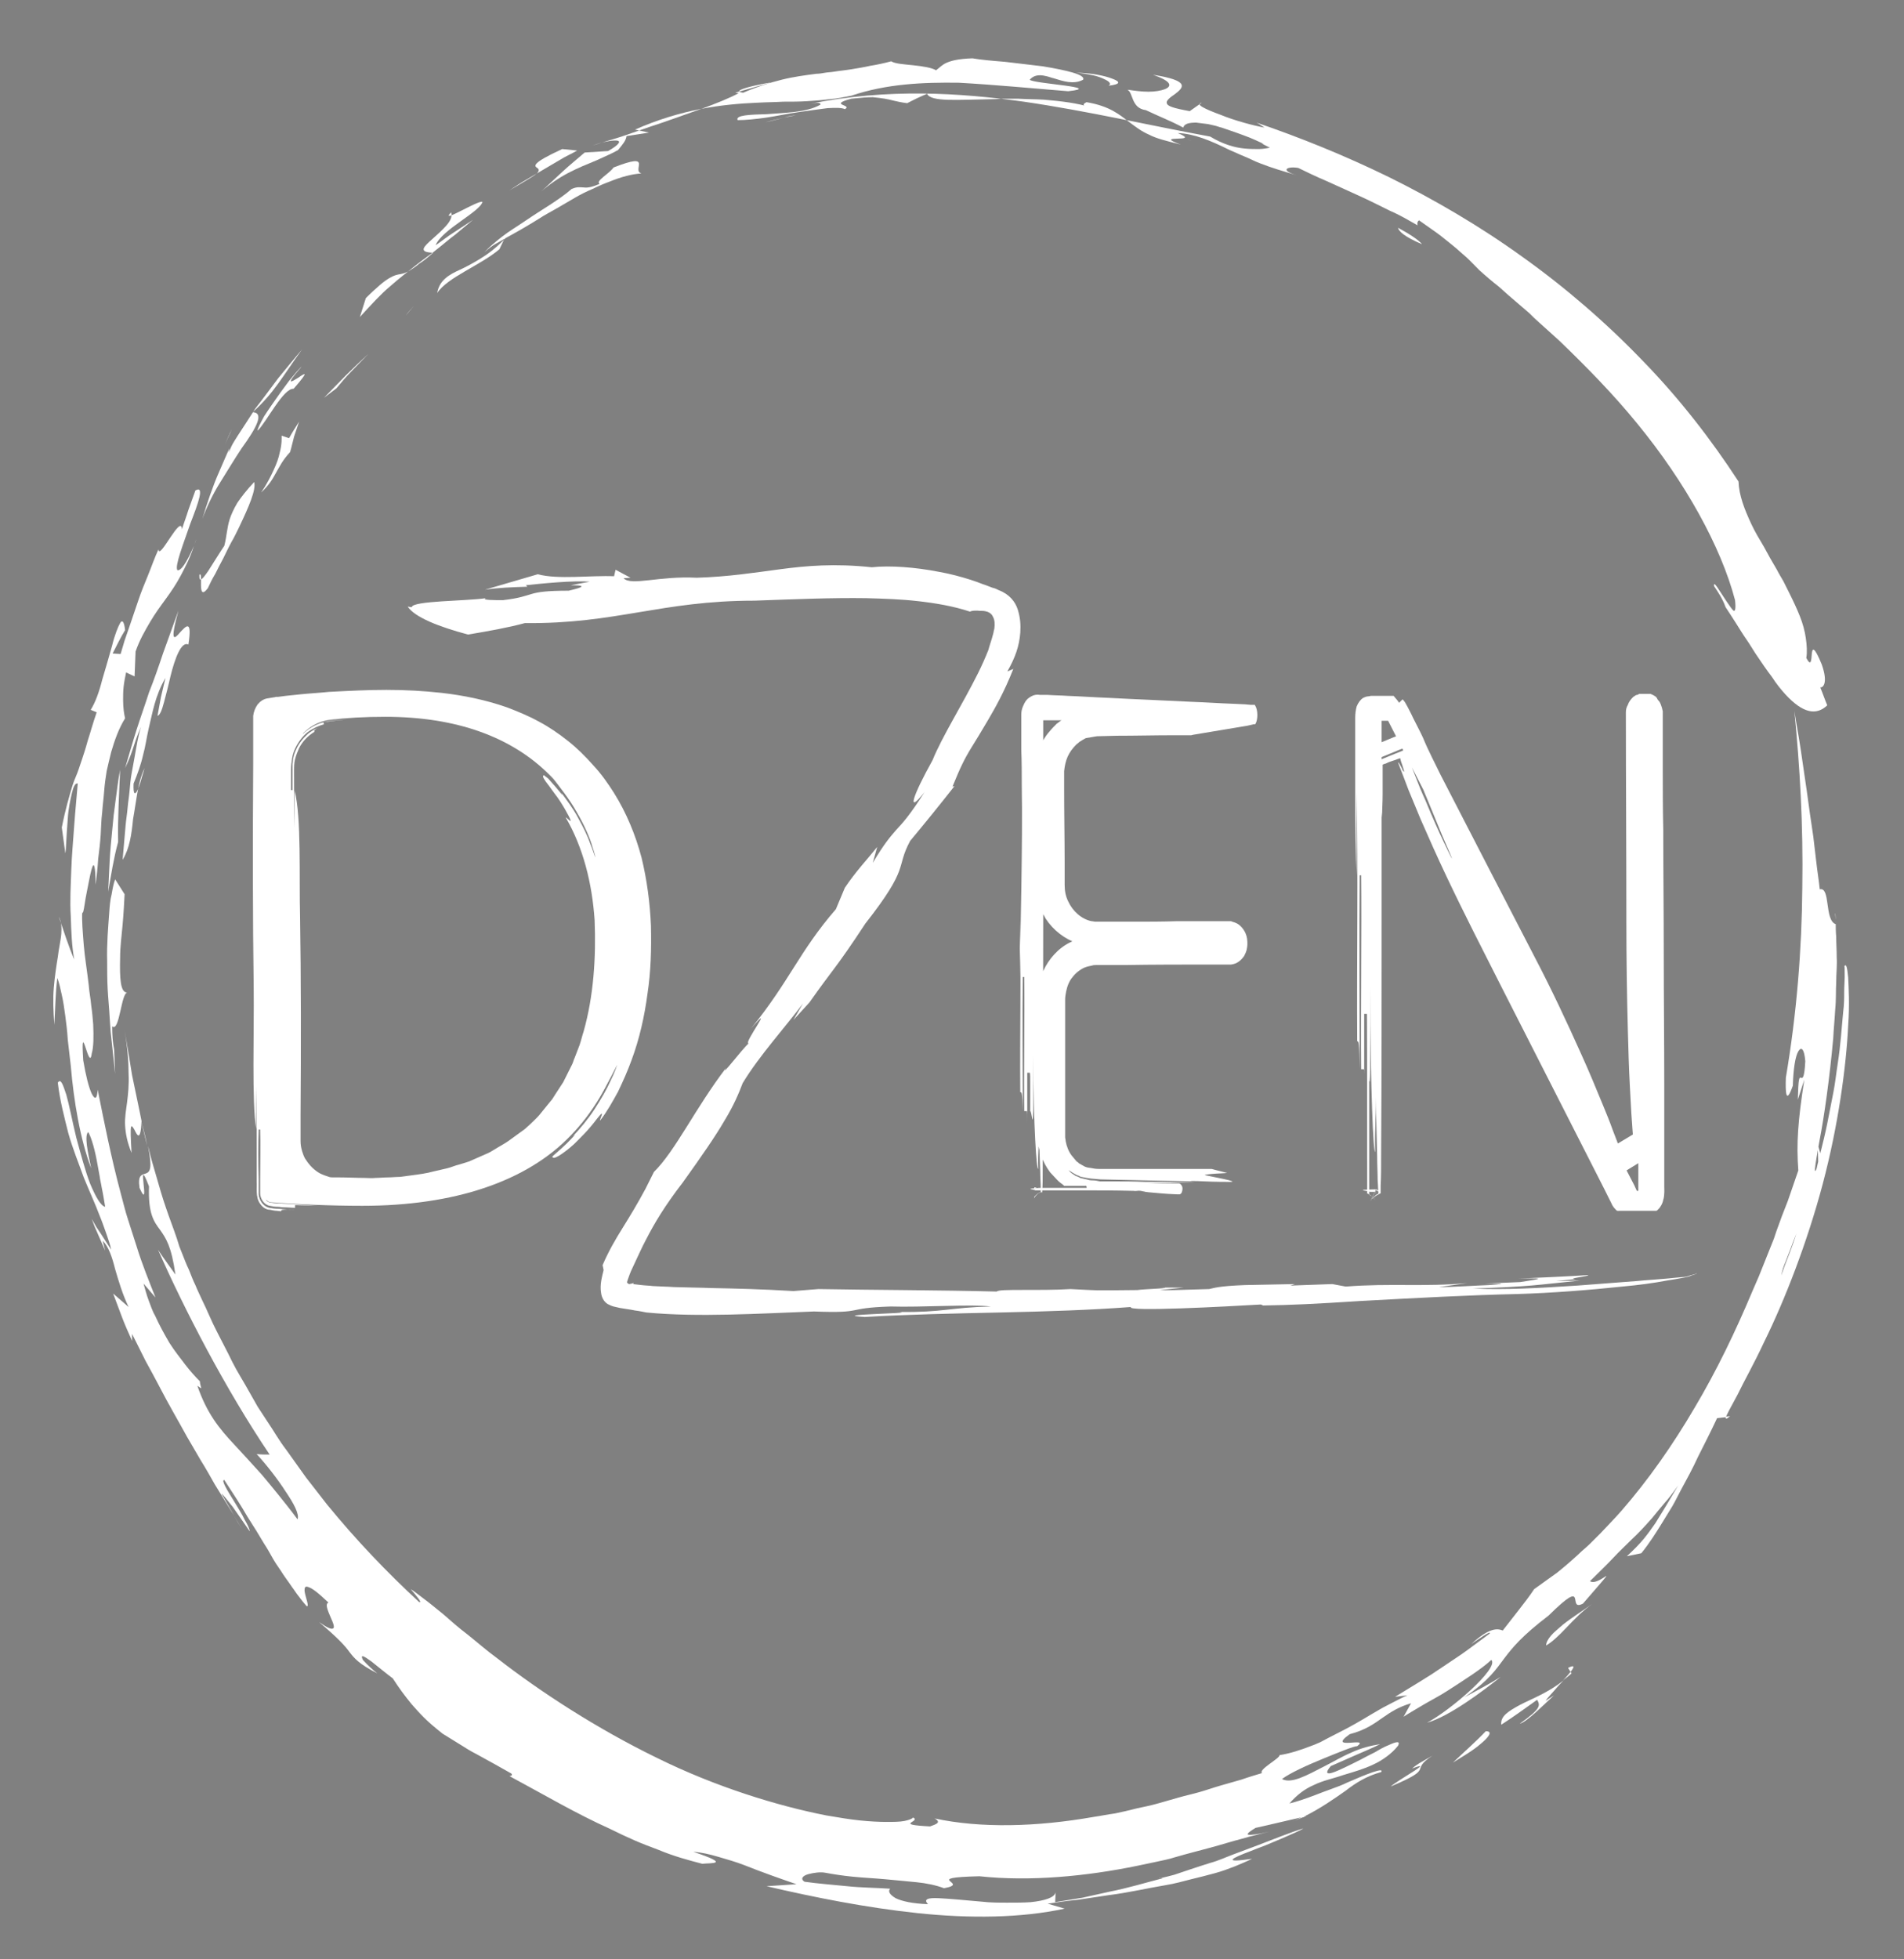 <?xml version="1.0" encoding="UTF-8" standalone="no"?>
<!-- Generator: Adobe Illustrator 22.1.0, SVG Export Plug-In . SVG Version: 6.00 Build 0)  -->

<svg
   xmlns:dc="http://purl.org/dc/elements/1.1/"
   xmlns:cc="http://creativecommons.org/ns#"
   xmlns:rdf="http://www.w3.org/1999/02/22-rdf-syntax-ns#"
   xmlns:svg="http://www.w3.org/2000/svg"
   xmlns="http://www.w3.org/2000/svg"
   xmlns:sodipodi="http://sodipodi.sourceforge.net/DTD/sodipodi-0.dtd"
   xmlns:inkscape="http://www.inkscape.org/namespaces/inkscape"
   version="1.1"
   id="Шар_1"
   x="0px"
   y="0px"
   viewBox="0 0 382 393"
   style="enable-background:new 0 0 382 393;"
   xml:space="preserve"
   sodipodi:docname="whitelogo.svg"
   inkscape:version="0.92.4 (5da689c313, 2019-01-14)"><rect x="0" y="0" width="382" height="393" fill="#808080" stroke="none"/><defs
   id="defs233" /><sodipodi:namedview
   pagecolor="#ffffff"
   bordercolor="#666666"
   borderopacity="1"
   objecttolerance="10"
   gridtolerance="10"
   guidetolerance="10"
   inkscape:pageopacity="0"
   inkscape:pageshadow="2"
   inkscape:window-width="772"
   inkscape:window-height="480"
   id="namedview231"
   showgrid="false"
   inkscape:zoom="0.60050891"
   inkscape:cx="191"
   inkscape:cy="196.5"
   inkscape:window-x="64"
   inkscape:window-y="27"
   inkscape:window-maximized="0"
   inkscape:current-layer="Шар_1" />
<style
   type="text/css"
   id="style2">
	.st0{fill:#FFFFFF;}
	.st1{fill:#231F20;}
	.st2{fill:none;stroke:#231F20;stroke-width:0;stroke-linecap:round;stroke-linejoin:round;}
	.st3{fill:none;}
	.st4{fill:none;stroke:#3F3B3C;stroke-linecap:round;stroke-miterlimit:10;}
	.st5{fill:none;stroke:#000000;stroke-miterlimit:10;}
	.st6{fill:none;stroke:#000000;stroke-linecap:round;stroke-miterlimit:10;}
</style>
<g
   id="g96"
   style="fill:#ffffff">
	<g
   id="g94"
   style="fill:#ffffff">
		<g
   id="g92"
   style="fill:#ffffff">
			<g
   id="g90"
   style="fill:#ffffff">
				<path
   class="st0"
   d="M48.7,297.1c-2.1-1.9-4.7-5.4-6.7-8.5c-1.9-3.1-3-5.9-2.1-6.3c-0.9,0.4-1.3,0.6-2.2-0.2      c-0.4-0.4-1-0.9-1.8-1.9c-0.8-0.9-1.7-2.2-2.9-3.9c0.6-0.2,0-1.9-1-4.1c-1-2.2-2.3-4.9-3.3-7.1c0.4,2,1,4.2,2.2,7.2      c0.6,1.5,1.4,3.1,2.2,5c0.4,0.9,0.9,1.9,1.4,3c0.5,1.1,1.1,2.2,1.8,3.4c1.8,1.8,3.5,4.4,5.4,7.2c0.9,1.4,1.9,3,2.8,4.5      c0.9,1.6,2,3.1,3,4.7c1,1.6,2,3.2,3.1,4.6c1.1,1.5,2.1,2.9,3.2,4.2c2.1,2.6,4.3,4.6,6.4,5.9c-0.9-1.4-1.8-2.8-2.7-4.2      c-0.9-1.4-1.6-3-2.5-4.5c-0.9-1.5-1.8-3-2.8-4.5C51.1,300.1,50,298.6,48.7,297.1z"
   id="path4"
   style="fill:#ffffff" />
				<path
   class="st0"
   d="M36.3,255.8l-1.2-1l1.7,3.6c0.6,1.2,1.3,2.4,1.9,3.6c1.3,2.3,2.5,4.7,3.9,7      C40.5,266.4,35.5,256.6,36.3,255.8z"
   id="path6"
   style="fill:#ffffff" />
				<path
   class="st1"
   d="M22.5,205.9c1.5,1.3,1.8-6.9,3.1-6.8c-1.5,0.2-1.6-3-1.5-7.1c0-2,0.3-4.3,0.5-6.5c0.2-2.2,0.3-4.3,0.4-6.1      l-1.9-3c-0.3,0.8-0.5,1.8-0.7,3c-0.3,1.1-0.4,2.4-0.5,3.9c-0.2,2.8-0.5,6.1-0.4,9.6c0,1.8,0,3.6,0.1,5.5      c0.1,1.9,0.3,3.8,0.4,5.7l0.2,2.9c0.1,1,0.2,1.9,0.3,2.8c0.2,1.9,0.4,3.8,0.6,5.6l-0.2-4.8C22.6,209.1,22.5,207.5,22.5,205.9z"
   id="path8"
   style="fill:#ffffff" />
				<path
   class="st0"
   d="M23.6,192.7c-0.5-1.5-1-3.1-1.4-4.6c0.1,1.9,0.4,5.2,0.5,6.8C22.9,196.6,23.2,196.8,23.6,192.7z"
   id="path10"
   style="fill:#ffffff" />
				<path
   class="st0"
   d="M16.3,203c0.6,11.9,0.5-7.2,1.7,4.7C17.3,203.7,16.9,199.1,16.3,203z"
   id="path12"
   style="fill:#ffffff" />
				<path
   class="st1"
   d="M24.1,154.4c-0.4,2-0.6,4.1-0.9,6.1l-0.4,3.1c-0.1,1-0.2,2-0.3,3.1c-0.2,2-0.4,4.1-0.5,6.1l-0.3,6.1      c0.6-3.4,1.1-6.7,2-10C23.6,164.1,23.9,159.3,24.1,154.4z"
   id="path14"
   style="fill:#ffffff" />
				<path
   class="st1"
   d="M29,154.1c-0.2,0.8-0.5,1.6-0.7,2.4c-0.2,0.8-0.5,1.5-0.7,2c-0.5,1-0.9,1-0.8-1.3c0.4-1,0.8-2,1.1-2.9      c0.3-0.9,0.6-1.9,0.8-2.8c0.5-1.8,0.7-3.5,1.1-5.2c0.8-3.3,1.3-6.7,3.4-10.3l-0.9,3.8l-0.7,3.8c0.5-0.1,0.9-1.2,1.3-2.7      c0.4-1.5,0.9-3.4,1.3-5.2c0.9-3.7,2.2-7.1,3.6-6.4c0.8-5.2-0.5-3.7-1.7-2.4c-1.1,1.3-2.1,2.2-0.3-4.4c-1.1,3-2.1,5.9-3.1,8.6      c-0.9,2.7-1.8,5.3-2.8,7.8c-0.8,2.5-1.7,5-2.5,7.5c-0.8,2.5-1.5,5-2.3,7.7c0.7-1.5,1.1-2.5,1.5-3.7c0.4-1.2,0.8-2.6,1.7-4.6      c-0.6,1.8-0.9,3.9-1.3,6.1c-0.2,1.1-0.4,2.2-0.6,3.3c-0.2,1.1-0.3,2.3-0.4,3.4c-0.1,1.2-0.3,2.3-0.4,3.5      c-0.1,1.2-0.3,2.3-0.4,3.5c-0.2,2.3-0.4,4.6-0.6,6.9c1.4-2.3,1.8-5.1,2.1-8.2c0.3-1.6,0.5-3.2,0.8-4.9      C27.8,157.6,28.2,155.8,29,154.1z"
   id="path16"
   style="fill:#ffffff" />
				<path
   class="st1"
   d="M41.7,118c0.4-0.9,0.9-1.9,1.5-2.9c0.5-1,1-2,1.6-3.1c0.5-1,1-2.1,1.6-3.2c0.6-1,1.1-2.1,1.6-3.1      c1.9-4,3.4-7.4,3-9c-1.5,1.6-2.6,3-3.4,4.2c-0.7,1.2-1.2,2.3-1.5,3.2c-0.6,1.9-0.6,3.5-1.1,5.4c-0.7,1-2.1,3.3-3.2,5      c-1.1,1.6-1.9,2.6-1.8,0.8C40.9,114.5,39.4,121,41.7,118z"
   id="path18"
   style="fill:#ffffff" />
				<path
   class="st1"
   d="M58.2,90.7c0.3-1,0.5-2,0.8-3.1l1-3c-0.7,1.1-1.4,2.2-2,3.3l-1.5-0.5c0,0.4,0.1,1.6-0.4,3.5      c-0.2,1-0.6,2.1-1.2,3.4c-0.6,1.3-1.4,2.9-2.5,4.5c1.6-1.5,2.3-2.7,3-4C56.1,93.6,56.7,92.3,58.2,90.7z"
   id="path20"
   style="fill:#ffffff" />
				<path
   class="st1"
   d="M50.7,82.7c4.4-4,5.9-7.1,9.9-12.6c-1.5,1.8-3.2,3.8-4.8,5.8c-1.6,2.1-3.1,4.2-4.6,6.1      c-1.3,2-2.5,3.9-3.5,5.4c-0.5,0.8-0.9,1.4-1.2,2c-0.3,0.6-0.5,1.1-0.6,1.4l0.1-0.8c0,0-0.9,2-2.1,4.8c-1.2,2.7-2.4,6.3-3.3,9.3      c0.8-2.2,2-4.8,3.5-7.2c1.5-2.4,3-4.9,4.4-7C51.4,85.9,53.1,82.8,50.7,82.7z"
   id="path22"
   style="fill:#ffffff" />
				<path
   class="st1"
   d="M43.8,92.5l1.3-3.2c0.4-1.1,1-2.1,1.4-3.2c-0.5,1.1-1,2.1-1.4,3.2L43.8,92.5z"
   id="path24"
   style="fill:#ffffff" />
				<path
   class="st1"
   d="M73.9,71c-1.5,1.4-3,2.8-4.5,4.3L65,79.8l2.5-1.9c1-1.2,2-2.4,3.1-3.5L73.9,71z"
   id="path26"
   style="fill:#ffffff" />
				<path
   class="st1"
   d="M58.9,78c3.4-3.9,2.2-3.1,0.9-2.2c-1.3,0.8-2.7,1.7,0.5-2c0.4-0.5,0-0.1-0.8,0.8c-0.4,0.5-0.9,1.1-1.5,1.8      c-0.5,0.7-1.1,1.5-1.7,2.3c-1.2,1.7-2.4,3.4-3.3,4.8c-0.8,1.5-1.4,2.6-1.3,2.9C53.5,84.6,56.9,77.8,58.9,78z"
   id="path28"
   style="fill:#ffffff" />
				<path
   class="st1"
   d="M79.8,65.4l1.6-2.1c0.5-0.7,1.1-1.3,1.7-2l3.4-4l-3.4,4c-0.6,0.7-1.1,1.3-1.7,2L79.8,65.4z"
   id="path30"
   style="fill:#ffffff" />
				<path
   class="st1"
   d="M100.2,50l1-2.1c2.2-1.2,4.5-2.5,6.9-4c1.2-0.8,2.4-1.4,3.6-2.1c1.2-0.7,2.4-1.4,3.6-2.1      c1.2-0.7,2.4-1.3,3.6-1.8c1.2-0.6,2.4-1.1,3.5-1.5c2.2-0.9,4.4-1.5,6.3-1.6c-2.1-0.6,2.6-4.4-5.6-1.2c-0.9,1.3-3.7,2.7-2.8,3.3      c-1.7,0.7-2.5,0.8-3.2,0.7c-0.7,0-1.2-0.2-2.4,0.3c-2.5,2.2-6.1,4.2-9.3,6.4c-1.6,1.1-3.3,2.1-4.7,3.2c-1.4,1.1-2.6,2.1-3.5,3.1      c1.9-1.7,2.6-1.8,4.2-2.8c-1.9,2-3.7,3.3-5.2,4.2c-1.5,0.9-2.8,1.6-3.9,2.1c-1.1,0.5-2.1,1-2.9,1.7c-0.8,0.7-1.4,1.5-1.7,3      C89.8,55.6,96.3,53.3,100.2,50z"
   id="path32"
   style="fill:#ffffff" />
				<path
   class="st1"
   d="M94.9,44.1l-3.8,2.5c-1.3,0.8-2.5,1.8-3.7,2.6c1.2-3.1,8.9-6.7,9.4-8.7c-0.9-0.4-8.7,4.6-6.3,2.1      c0.3,0.9-0.2,1.8-1,2.7c-0.8,0.9-1.8,1.8-2.7,2.6c-1.8,1.6-3,2.7,0.1,2.8c-1.1,1-2,1.7-2.8,2.2c-0.7,0.6-1.3,1-1.8,1.3      c-0.9,0.6-1.5,0.7-2,0.8c-0.6,0.1-1.2,0.2-2.2,0.8c-0.5,0.3-1.1,0.7-1.9,1.4c-0.8,0.7-1.7,1.5-2.8,2.6l-1.2,3.8      c2.3-2.5,4.2-4.6,6-6.1c1.8-1.6,3.4-2.8,5-4.1c1.6-1.3,3.3-2.4,5.1-3.9c0.9-0.7,1.9-1.6,3-2.4C92.4,46.2,93.6,45.2,94.9,44.1z"
   id="path34"
   style="fill:#ffffff" />
				<path
   class="st1"
   d="M125.7,27.3l4.5-0.7l-2.8-0.6c9.3-4.1,17.5-5.1,24.6-5.4c1.8-0.1,3.5-0.1,5.1-0.2c1.7,0,3.3,0,4.8-0.1      c1.6-0.1,3.1-0.2,4.5-0.4c1.5-0.1,2.9-0.4,4.4-0.7c7.1-2.4,14.4-2.7,21.6-2.6c7.2,0.4,14.4,1.1,21.9,1.7c7.5-0.8-7-1.5-7.7-2.3      c0.6-0.7,1.3-0.9,2.1-0.9c0.4,0,0.9,0.1,1.3,0.2c0.5,0.1,0.9,0.3,1.4,0.4c1.9,0.6,4,1.3,5.9,0.3c0.6-1-3.3-1.9-8.1-2.7      c-2.5-0.3-5.1-0.6-7.6-0.9c-2.5-0.2-4.8-0.4-6.5-0.7c-2.9,0.1-4.3,0.5-5.2,0.9c-0.9,0.4-1.3,0.9-2.1,1.5c-0.8-0.5-2.6-0.8-4.5-1      c-1.9-0.2-3.7-0.3-4.5-0.8c-1.5,0.4-2.9,0.7-4.2,0.9c-1.3,0.3-2.6,0.5-3.8,0.7c-1.2,0.2-2.4,0.3-3.6,0.5      c-0.6,0.1-1.2,0.1-1.7,0.2c-0.6,0.1-1.1,0.2-1.7,0.2c-2.3,0.3-4.6,0.6-7,1.2c-2.4,0.6-4.9,1.4-7.7,2.6c-4-0.5,8.6-2.7,4.7-1.8      l-6.3,1.8l0.7,0.1c-4,2.1-10,4-15.6,6c-2.8,0.9-5.5,1.9-7.9,2.7c-1.2,0.4-2.3,0.7-3.3,1c-1,0.3-1.8,0.6-2.5,0.8      c2.1-0.8,4.1-1.1,4.9-1c0.8,0.1,0.5,0.8-1.8,2.1l-4.7,0.3c-1.5,1.3-3,2.5-4.4,3.8l-4.3,4c1.6-1.4,3.5-2.7,5.4-3.7      c1.9-1,3.9-1.8,5.6-2.5c1.7-0.8,3.2-1.4,4.4-2.1C124.9,29,125.6,28.2,125.7,27.3z"
   id="path36"
   style="fill:#ffffff" />
				<path
   class="st1"
   d="M112.8,29.9c-6.3,2.9-5.6,3.4-5,3.8c0.3,0.2,0.5,0.5-0.1,1.1c-0.7,0.6-2.3,1.5-5.5,3.4      c1.1-0.7,2.2-1.5,3.3-2.1l3.4-2l3.4-2c1.1-0.7,2.3-1.2,3.5-1.9L112.8,29.9z"
   id="path38"
   style="fill:#ffffff" />
				<path
   class="st0"
   d="M175.9,14.4l6.7,0.5c-1.9-1.1-5.4-0.5-7.5,0c-0.5,0.1-1,0.3-1.3,0.4c-0.3,0.1-0.5,0.2-0.5,0.2      S174.2,15.1,175.9,14.4z"
   id="path40"
   style="fill:#ffffff" />
				<path
   class="st0"
   d="M200.4,12.9l-3.5,2.4c2.1-0.5,4.1-1,6.2-1.3C202.3,13.6,201.3,13.2,200.4,12.9z"
   id="path42"
   style="fill:#ffffff" />
				<path
   class="st1"
   d="M222.4,17.2c2.5-0.3,2.4-0.8,0.8-1.4c-1.5-0.6-4.4-1.2-7.3-1.2c1.3,0.1,2.4,0.3,3.4,0.5      c0.9,0.2,1.7,0.5,2.3,0.8C222.7,16.4,223,16.9,222.4,17.2z"
   id="path44"
   style="fill:#ffffff" />
				<path
   class="st0"
   d="M256.3,29.7c-5.1-1.7-2.9-0.8-0.4,0.5c2.5,1.3,5.2,2.9,1.2,2.7c0.4-0.1,1.1-0.2,1.7-0.3      c0.6,0,1.2-0.1,1.5-0.3C260.9,32,260.4,31.2,256.3,29.7z"
   id="path46"
   style="fill:#ffffff" />
				<path
   class="st1"
   d="M285.3,49c-3.5-1.5-4.7-2.6-4.8-3.3C282.9,47,284.7,48.2,285.3,49z"
   id="path48"
   style="fill:#ffffff" />
				<path
   class="st1"
   d="M157.3,23.6c-1.2,0.3-2.5,0.7-3.7,0.9C154.8,24.2,156,23.9,157.3,23.6z"
   id="path50"
   style="fill:#ffffff" />
				<path
   class="st1"
   d="M159.7,23.1c-0.8,0.2-1.6,0.3-2.4,0.5C158.2,23.3,159,23.2,159.7,23.1z"
   id="path52"
   style="fill:#ffffff" />
				<path
   class="st1"
   d="M239,28.3C239,28.3,239,28.3,239,28.3c-0.3-0.1-0.5-0.3-0.8-0.4L239,28.3z"
   id="path54"
   style="fill:#ffffff" />
				<path
   class="st1"
   d="M28.3,224.8c0.6,2.1,1,3.7,1.2,5C29.1,228.1,28.7,226.4,28.3,224.8C28.2,224.8,28.3,224.8,28.3,224.8z"
   id="path56"
   style="fill:#ffffff" />
				<path
   class="st1"
   d="M26.4,231.3c-0.9-2.2-1.2-3.9-1.3-5.5c-0.1-1.6,0.2-3.1,0.4-4.7c0.2-1.6,0.4-3.4,0.3-5.7      c0-2.3-0.2-5.1-0.8-8.7c0.5,2.9,1,5.9,1.5,9c0.6,3,1.3,6.1,1.9,9.2c-0.2,4.3-0.9,2.8-1.4,1.8C26.3,225.5,26,224.9,26.4,231.3z"
   id="path58"
   style="fill:#ffffff" />
				<path
   class="st1"
   d="M39,109.2c0.1-0.2,0.1-0.3,0.2-0.5C39.5,107.9,39.3,108.3,39,109.2z"
   id="path60"
   style="fill:#ffffff" />
				<path
   class="st0"
   d="M337.3,294l-0.5-0.5c1.8-2,3.5-4.1,5.3-6.2C340.6,289.6,339,291.9,337.3,294z"
   id="path62"
   style="fill:#ffffff" />
				<path
   class="st0"
   d="M335.7,294.2c-1.6,1.7-3.1,3.4-4.7,5l-4.9,4.8c8.8-10.2,16.4-21.3,22.7-33.1c6.2-11.9,11.1-24.4,14.5-37.4      l0.1,2.7c0.2-0.1,0,0.8-0.4,2.5c-0.2,0.9-0.5,1.9-0.8,3.1c-0.4,1.2-0.8,2.5-1.3,4c-1.9,5.9-5.1,13.6-8.9,21      C344.8,281.9,334.6,294.9,335.7,294.2z"
   id="path64"
   style="fill:#ffffff" />
				<path
   class="st0"
   d="M334.1,297.9c-0.7,2-1.6,3.6-2.7,4.9c-1.1,1.4-2.3,2.6-3.6,3.8c-1.3,1.2-2.7,2.4-4.1,3.8      c-0.7,0.7-1.4,1.5-2.1,2.3c-0.7,0.8-1.4,1.7-2.1,2.8c0.9-1.4,1.8-2.6,2.6-3.9c0.8-1.3,1.5-2.5,2.3-3.6c0.8-1.2,1.6-2.2,2.5-3.3      c0.9-1.1,1.8-2.2,3-3.3C331.3,300.4,332.8,299.2,334.1,297.9z"
   id="path66"
   style="fill:#ffffff" />
				<path
   class="st2"
   d="M319.4,321.8c-1.8,1.3-3.6,3.1-5.1,4.7c-1.5,1.6-3,3-4.1,3.6c0-0.6,0.4-1.3,1-2c0.6-0.7,1.5-1.4,2.4-2.2      C315.5,324.4,317.9,322.9,319.4,321.8z"
   id="path68"
   style="fill:#ffffff" />
				<path
   class="st1"
   d="M315.3,335.7c-0.5,0.5-1.1,0.9-1.7,1.4c0.6-0.6,1.1-1.2,1.5-1.7L315.3,335.7z"
   id="path70"
   style="fill:#ffffff" />
				<path
   class="st1"
   d="M315.1,335.4l-0.5-0.8C316,333.9,315.9,334.4,315.1,335.4z"
   id="path72"
   style="fill:#ffffff" />
				<path
   class="st1"
   d="M313.7,337.1c-0.7,0.7-1.4,1.5-2,2.2c-0.6,0.7-1.3,1.4-1.6,1.9l1.7-1.1c-2,1.8-5.5,5.4-6.9,5.7      c4.4-3.1,4.1-3.7,3.5-4.8c-2.4,1.7-4.7,3.4-7.2,5c-0.2-1.7,1.4-2.7,3.8-4C307.3,340.8,310.6,339.6,313.7,337.1z"
   id="path74"
   style="fill:#ffffff" />
				<path
   class="st2"
   d="M291.5,353.6c2.2-2.1,4.5-4.1,6.6-6.3c1.5,0,0.6,1.2-1.1,2.6C295.4,351.3,292.9,352.7,291.5,353.6z"
   id="path76"
   style="fill:#ffffff" />
				<path
   class="st1"
   d="M279,358.4c1.6-1.4,9.2-5.5,4.3-3.6c1.1-1,2.6-1.7,4.1-2.6C282.5,355.4,288.3,354.5,279,358.4z"
   id="path78"
   style="fill:#ffffff" />
				<path
   class="st1"
   d="M287.4,352.2c0.6-0.4,1.2-0.8,2.1-1.4C288.8,351.3,288.1,351.7,287.4,352.2z"
   id="path80"
   style="fill:#ffffff" />
				<path
   class="st2"
   d="M347.1,284.1c-0.8,0.7-0.9,0.6-0.9,0.1L347.1,284.1z"
   id="path82"
   style="fill:#ffffff" />
				<path
   class="st1"
   d="M262.1,364.3c-1,0.4-2,0.8-3.1,1.2c0.9-0.3,1.7-0.7,2.4-1.1C261.7,364.4,261.9,364.3,262.1,364.3z"
   id="path84"
   style="fill:#ffffff" />
				<path
   class="st1"
   d="M360,142.6c0.4,2.6,0.9,5.2,1.3,7.9c0.4,2.7,0.8,5.4,1.2,8.2c0.4,2.9,0.8,5.9,1.3,9.1      c0.2,1.6,0.4,3.3,0.6,5.1c0.2,1.8,0.5,3.6,0.7,5.5c2.2-0.5,0.9,6.2,3.2,7c0-2-0.1-2.6-0.1-2c0,0.3,0.1,0.8,0.1,1.6      c0,0.8,0,1.8,0.1,3c0,1.2,0.1,2.6,0.1,4.1c0.1,1.5-0.1,3.2-0.1,4.9c-0.1,1.8,0,3.6-0.2,5.5c-0.1,1.9-0.3,3.8-0.4,5.8      c-0.7,7.8-1.8,15.7-2.8,20.8c-0.9,5.1-1.3,7.5-0.2,4.5l-0.1-4l1.3,4.5c-1.4,3.7-3.2,8.1-5,12c-1.7,4-3.4,7.6-3.7,10.4      c-0.2,0.1,0.1-0.7,0.7-2.4c0.6-1.6,1.6-4,2.5-6.9c0.5-1.5,1-3,1.6-4.7c0.5-1.7,1-3.5,1.6-5.4c0.3-0.9,0.5-1.9,0.8-2.8      c0.2-1,0.5-2,0.7-2.9c0.5-2,1-4,1.4-6c0.4-2,0.8-4.1,1.2-6.1c0.4-2,0.6-4,0.9-5.9c0.6-3.8,0.8-7.4,1.1-10.4      c0.2-1.5,0.2-2.9,0.2-4c0-1.2,0.1-2.2,0.1-3c0-1.6,0-2.4-0.1-2.1c0.4-0.7,0.6,0.1,0.8,2.2c0.1,2.1,0.3,5.5,0,9.6      c-0.4,8.4-2,20.1-5.1,31.8c-3.1,11.7-7.6,23.3-11.8,31.8c-2,4.3-4,7.8-5.3,10.5c-1.4,2.6-2.3,4.2-2.3,4.5l-1.8,0.2      c-1.3,2.8-2.6,5.3-3.8,7.7c-1.1,2.4-2.3,4.6-3.5,6.8c-0.6,1.1-1.1,2.2-1.7,3.2c-0.6,1-1.3,2.1-1.9,3.1c-1.3,2.1-2.6,4.2-4.3,6.3      l-2.9,0.6c1.4-1.3,2.5-2.4,3.4-3.5c0.9-1.1,1.6-2.1,2.3-3.1c1.3-2.1,2.6-4.2,4.6-7.6c-1,1.4-1.9,2.6-2.8,3.6      c-0.9,1.1-1.7,2-2.4,2.9c-1.5,1.7-2.8,3.1-4.1,4.3c-1.3,1.3-2.5,2.4-3.8,3.8c-1.3,1.4-2.8,2.8-4.6,4.6c1.8,1.3,7.1-5.4-1.4,4.5      c-3.4,1.8,1.3-5.7-6.9,2.4c-5.5,4.2-7.3,6.5-8.9,8.6c-1.6,2.1-2.9,4.3-8,7.8c2.4-1.3,4.9-2.6,7.3-4.1c-3.5,2.8-10.4,8-14.8,9.2      c4.6-2.4,14.6-11,12.9-12.6c-1.9,1.8-5.4,4-8.8,6.2c-1.7,1.1-3.5,2-5,2.9c-1.5,0.9-2.9,1.7-3.8,2.3c0.5-0.9,1-1.8,1.5-2.7      c-2.4,0.7-4,1.7-5.7,2.9c-1.7,1.2-3.5,2.5-6.6,3.3c-4.8,3.4,4.2,0.4,1.5,2.4c-0.7,0-3.6,1.2-6.8,2.5c-3.2,1.3-6.7,2.9-8.3,4.1      c1.9,1,4.9-0.7,8.4-2.5c1.8-0.9,3.6-2,5.5-2.8c1.9-0.9,3.9-1.4,5.8-1.7c-1.6,0.8-3.3,1.5-4.9,2.2l-5,2.2      c-1.2,1.4-0.8,1.7,0.4,1.3c1.2-0.4,3.2-1.4,5.4-2.5c1.1-0.6,2.1-1.1,3.1-1.6c1-0.6,1.9-1.1,2.7-1.4c1.5-0.7,2.4-0.9,1.9,0.1      c-0.7,0.9-1.5,1.6-2.3,2.2c-0.8,0.6-1.8,1.2-2.7,1.6c-1.9,0.9-4,1.5-6,2.1c-2,0.7-4.1,1.1-5.9,2c-1.9,0.8-3.5,2.1-4.9,3.7      c1.3-0.3,3.1-0.9,5.2-1.7c1-0.4,2.1-0.8,3.2-1.2c1.1-0.4,2.2-0.8,3.2-1.3c4.1-1.8,7.5-3.1,6.8-2.1c-2.9,0.8-5,2.1-7.2,3.8      c-2.3,1.6-4.8,3.4-8.4,5.2c-3.2,0.7-6.4,1.5-9.6,2.2c-1.8,1.1-1.9,1.4-1.1,1.4c0.4,0,1-0.1,1.7-0.2c0.7-0.1,1.5-0.3,2.3-0.5      c-1.8,0.5-3.7,0.9-5.7,1.5c-2,0.5-4.1,1.2-6.4,1.8c-2.2,0.6-4.6,1.2-7,1.9c-1.2,0.4-2.4,0.6-3.7,0.9c-1.3,0.3-2.5,0.5-3.8,0.8      c-10.2,2.1-21.5,3.2-31.7,2.1c-12,0.3-1.5,1.4-7.1,2.4c-1.6-0.6-3.5-1-5.5-1.2c-1-0.1-2.1-0.2-3.1-0.3c-1.1-0.1-2.1-0.2-3.2-0.3      c-2.2-0.2-4.4-0.3-6.4-0.5c-2.1-0.2-4-0.5-5.6-0.8c-1-0.2-2.4,0-3.5,0.3c-1,0.3-1.6,0.9-0.7,1.5c2.8,0.4,5.7,0.6,8.6,0.9      c2.8,0.3,5.7,0.3,8.6,0.5c-0.5,0.5-0.1,1.2,1.1,1.9c1.2,0.6,3.4,1.1,6.5,1.2c-1-1,0-1.3,2.1-1.2c2.1,0.1,5.3,0.4,8.7,0.7      c1.7,0.2,3.4,0.2,5.1,0.2c1.7,0,3.3,0,4.7-0.1c2.8-0.3,4.8-0.9,5-2l-0.1,2l5.5-0.9l5.4-1.2c3.6-0.7,7.2-1.8,10.7-2.7l-0.7-0.1      c0,0.2,1.1-0.1,3-0.6c1.8-0.6,4.4-1.5,7.3-2.4c1.5-0.4,3-1.1,4.6-1.7c1.6-0.6,3.2-1.2,4.8-1.8c3.2-1.2,6.3-2.5,9.2-3.4      c-0.7,0.5-2.5,1.2-4.5,2.1c-1,0.4-2.1,0.9-3.1,1.3c-1.1,0.4-2.1,0.8-3.1,1.2c-3.7,1.4-5.7,2.4,0.4,1.5c-1,0.5-2.2,1-3.4,1.5      c-1.3,0.5-2.6,1-4.1,1.4c-1.5,0.4-3,0.8-4.7,1.2c-1.6,0.4-3.3,0.9-5.2,1.2c-3.6,0.6-7.4,1.5-11.4,2c-2,0.3-4,0.6-6,0.9      c-2,0.2-4.1,0.5-6.2,0.8l3.4,1c-8.7,1.9-19.1,2-29.5,0.9c-10.4-1.1-20.9-3.2-30.3-5.4l6-0.4c-3.2-1.1-6.9-2.4-10.4-3.8      c-1.8-0.7-3.6-1.2-5.3-1.7c-1.7-0.5-3.4-0.9-5-1c7.8,2.6,3.5,2.2,1.8,2.4c-2.7-0.7-5.7-1.5-8.8-2.8c-1.6-0.6-3.2-1.2-4.8-1.9      c-1.6-0.7-3.3-1.5-4.9-2.3c-6.7-3-13.5-7-20.2-10.6c0,0,0.8,0,0.4-0.5c-2.3-1.3-4.6-2.6-7-3.9c-1.2-0.6-2.3-1.3-3.4-2l-3.4-2.1      c-1.5-1.2-2.7-2.2-3.7-3.2c-1-1-1.8-1.9-2.5-2.7c-1.4-1.7-2.5-3.2-3.8-5.2c-1.1-0.8-2.9-2.3-4.3-3.4c-1.4-1-2.3-1.6-1.7-0.3      c1,1.1,2.1,2.1,2.9,2.7c-3.7-1.9-4.6-3-5.6-4.3c-0.5-0.7-1.1-1.4-2-2.3c-0.9-0.9-2.2-2.1-4.1-3.7c1.6,1.1,2.4,1.5,2.8,1.3      c0.3-0.1,0.2-0.7-0.1-1.4c-0.6-1.5-1.7-3.5-0.8-3.8c-2.1-2-3.3-2.9-4-3.1c-0.7-0.3-0.8,0.1-0.8,0.7c0.1,1.2,1.1,3.4,0.4,3.1      c-0.6-0.7-1.1-1.3-1.6-2c-0.5-0.6-0.9-1.3-1.3-1.8c-0.8-1.2-1.6-2.2-2.2-3.2c-0.7-1-1.3-1.9-1.8-2.8c-0.5-0.9-1-1.8-1.6-2.7      c-1-1.7-2.1-3.5-3.4-5.5c-1.2-2.1-2.7-4.4-4.6-7.3c-0.7,0,0.6,2.1,2.1,4.5c0.7,1.2,1.5,2.4,2,3.5c0.6,1,1,1.9,1,2.3      c-1.2-1.7-2.4-3.5-3.4-4.9c-1.1-1.4-2-2.5-2.3-2.7l2.2,3.8c0.7,1.3,1.4,2.6,2.3,3.8c-1.1-1.5-1.9-3.2-2.9-4.7l-2.9-4.7      c-0.9-1.6-1.8-3.2-2.8-4.8c-0.9-1.6-1.9-3.2-2.8-4.8c-1.8-3.3-3.7-6.5-5.5-10c-0.9-1.7-1.8-3.4-2.8-5.2      c-0.9-1.8-1.8-3.6-2.7-5.4l0,1.4c-0.7-1.6-1.4-3.1-2-4.7l-1.8-4.8l3.1,2.7c-1.2-2.5-2-5.2-2.7-7.6c-0.6-2.4-1.3-4.5-2.5-5.7      l0.5,2l-1.4-3.2l-0.7-1.6l-0.6-1.6l0.9,1.6l1,1.5l2,3.1c-0.2-1.1-0.6-2.1-1-3.3c-0.4-1.1-0.8-2.3-1.3-3.5      c-0.9-2.4-2.1-5-3.2-7.7c-1-2.8-2.2-5.7-3.1-8.9c-0.8-3.2-1.7-6.6-2.1-10.1c0.6-0.9,1,0.3,1.7,2.4c0.6,2.1,1.2,5.3,2,8.6      c0.9,3.3,1.8,6.7,2.8,9.3c1.1,2.6,2.1,4.4,3,4.6c-0.2-1.2-0.4-2.5-0.7-3.9c-0.1-0.7-0.3-1.4-0.4-2.2c-0.1-0.7-0.3-1.5-0.4-2.2      c-0.5-2.9-1.2-5.5-1.9-6.7c-0.8,0.7-0.1,4,0.6,7.3c-2.2-5.8-3.5-13.5-4.1-20.6c-0.2-1.8-0.4-3.5-0.6-5.2      c-0.1-1.7-0.3-3.3-0.5-4.8c-0.2-1.5-0.4-2.9-0.7-4.2c-0.3-1.3-0.5-2.4-0.9-3.4c-0.4,3.1-0.4,6.3-0.6,9.4      c-0.2-2.7-0.3-5.2-0.1-7.5c0.2-2.3,0.5-4.3,0.8-6.1c0.2-1.8,0.6-3.3,0.7-4.7c0.1-1.3,0-2.5-0.5-3.4c1,2.9,1.9,5.8,3.1,8.6      c-0.5-2.7-0.6-5.6-0.7-8.7c-0.2-3,0-6.1,0.1-9.2c0.1-3.1,0.4-6.1,0.6-9.1c0.2-2.9,0.5-5.7,0.7-8.3c-0.5-0.2-0.9,0.7-1.2,2      c-0.3,1.3-0.7,3.2-0.8,5c-0.3,3.7-0.4,7.3-0.5,6.9l-0.7-5.1c0.8-4,1.5-6.2,1.9-7.6c0.4-1.4,0.7-2.1,1-2.8      c0.3-0.7,0.6-1.6,1.2-3.4c0.3-0.9,0.7-2.1,1.1-3.6c0.5-1.5,1-3.4,1.8-5.7l-1.2-0.5c0.9-1.4,1.7-3.6,2.3-6c0.7-2.3,1.4-4.8,2-6.9      c0.5-2.1,1.2-3.8,1.6-4.5c0.4-0.7,0.8-0.4,1,1.4c-0.9,1.5-1.7,3.1-2.5,4.7l1.6,0.1l0.8-2.7l0.9-2.6l1.8-5.3      c0.6-1.8,1.3-3.5,2-5.2c0.7-1.7,1.3-3.5,2.1-5.2c0.1,2.4,4.6-7.3,4.7-4c0.4-1.3,0.9-2.6,1.3-3.9l1.4-3.9c1.9-1.1,0.6,2.5-1,6.6      c-1.4,4.1-3.2,8.6-2.6,9.4c1,0.2,2.6-3.2,3.3-4.9c-0.7,2.3-1.7,4.2-2.6,5.9c-0.9,1.7-1.9,3.2-3,4.7c-1.1,1.5-2.2,3-3.2,4.7      c-1,1.7-2.1,3.6-2.9,5.9l-0.2,5l-1.7-0.8c-0.2,1-0.4,1.9-0.5,2.9c-0.1,0.9-0.1,1.8-0.1,2.6c0,1.6,0.2,2.9,0.4,3.7      c-1.3,2.1-2.1,4.4-2.8,6.8c-0.3,1.2-0.6,2.5-0.9,3.8c-0.2,1.3-0.4,2.6-0.5,4c-0.1,1.4-0.3,2.8-0.4,4.3c-0.2,1.5-0.2,3-0.3,4.5      c-0.1,1.6-0.3,3.2-0.5,4.8c-0.1,1.7-0.3,3.4-0.5,5.2c-0.1-6-0.7-4.1-1.3-1c-0.3,1.6-0.7,3.4-0.9,4.8c-0.2,1.4-0.4,2.2-0.5,1.7      c-0.1,1.7,0.1,3.9,0.3,6.5c0.2,2.5,0.7,5.4,1,8.1c0.1,1.4,0.4,2.8,0.5,4.1c0.2,1.3,0.3,2.6,0.4,3.8c0.1,2.4,0.1,4.5-0.3,5.9      c-0.5,3.9-2.3-7.9-1.7,1.3c0.5,3,1.1,5.4,1.7,6.7c0.6,1.2,1.1,1.2,1.2-0.8c1.3,6.5,2.7,13.6,4.6,20.7c0.5,1.8,0.9,3.6,1.5,5.4      c0.6,1.8,1.1,3.5,1.7,5.3c1.1,3.6,2.5,7,3.8,10.3l-2.4-2.8c0.3,1.1,0.6,2.2,1,3.3c0.2,0.5,0.4,1.1,0.6,1.6      c0.2,0.5,0.4,1,0.7,1.5c0.9,2,1.9,3.8,2.9,5.5c0.3,0.4,0.5,0.8,0.8,1.2c0.3,0.4,0.6,0.8,0.8,1.1c0.5,0.7,1.1,1.4,1.6,2.1      c1,1.3,2,2.4,2.9,3.3c0.1,1.4,0.8,1.8-0.5,0.9c1.9,5.5,4.3,8.5,7.5,11.9c1.6,1.7,3.3,3.6,5.4,5.9c1,1.2,2.1,2.5,3.3,4      c1.2,1.5,2.5,3.1,3.9,5c0.4-1-0.7-3.1-2.4-5.6c-1.6-2.5-3.8-5.3-5.8-7.5c0.8,0.1,1.7,0.1,2.6,0.1c-8.9-13.2-17.1-29.1-22.4-41.1      c1.1,1.7,2.4,3.4,3.5,5c-0.8-5.7-1.9-7.3-3.1-9c-1.2-1.6-2.4-3.2-2.2-8.7c-2.8-7.3,0.5,5.7-1.9,0.3c-0.4-2.7,0.5-2.6,1.3-2.9      c0.8-0.3,1.3-1,0.4-5.5c0.3,1,0.5,2.1,0.8,3.1c0.3,1,0.6,2.1,0.9,3.1c0.6,2.1,1.2,4.2,1.9,6.2c0.7,2.1,1.5,4.1,2.2,6.2l0.5,1.6      l0.6,1.5c0.4,1,0.8,2.1,1.3,3.1c0.4,1,0.8,2.1,1.3,3.1c0.4,1,0.9,2,1.4,3.1c1,2,1.8,4.1,2.9,6.2c1,2,2.1,4,3.1,6.1      c1,2,2.3,4,3.4,6c0.6,1,1.1,2,1.7,3l1.9,2.9c1.3,1.9,2.4,3.9,3.8,5.7l4,5.6c1.4,1.8,2.8,3.6,4.2,5.4c5.8,7.1,12,13.6,18.5,19.6      c0.7,0.2-0.5-1.2-1.7-2.6c0.7,0.4,1.5,1.1,2.6,1.9c1.1,0.8,2.4,1.9,3.9,3.1c0.7,0.6,1.5,1.3,2.3,2c0.8,0.7,1.7,1.4,2.6,2.1      c1.9,1.5,3.8,3.2,6,4.8c8.6,6.7,20,14.1,31.9,19.9c11.9,5.9,24.4,9.7,34.1,11.6c2.4,0.4,4.7,0.8,6.7,1c2,0.2,3.8,0.3,5.3,0.3      c1.5,0,2.7,0,3.7-0.2c0.9-0.2,1.5-0.4,1.7-0.7c1.7,0.9-4.1,1.4,3.4,1.8c0.7-0.3,2.6-0.7,0.9-1.6c9.3,2,20.5,1.7,31.9-0.3      c1.4-0.2,2.8-0.5,4.3-0.7c1.4-0.3,2.8-0.6,4.3-1c1.4-0.3,2.9-0.6,4.3-1l4.2-1.2c1.4-0.4,2.8-0.7,4.2-1.1      c1.4-0.4,2.8-0.9,4.2-1.3c1.4-0.4,2.8-0.8,4.2-1.2c1.4-0.5,2.8-0.9,4.1-1.3c-0.8-0.7,3.7-3,3.5-3.6c2-0.3,4.2-1,6.5-1.9      c0.6-0.2,1.2-0.5,1.7-0.7c0.6-0.3,1.1-0.6,1.7-0.9c1.2-0.6,2.3-1.2,3.5-1.8c2.3-1.2,4.5-2.6,6.6-3.8c1-0.6,2.1-1.1,3-1.6      c1-0.5,1.9-1,2.7-1.3l-2.5,0.3l4.9-3l2.4-1.5l2.4-1.6c1.6-1.1,3.2-2.1,4.7-3.2l4.6-3.4c0.3-0.7-2.2,1.1-3.7,2.1      c3.7-3.4,5.3-3.1,6.3-2.7l3.2-4.1c1.1-1.4,2.1-2.7,3.1-4.2c1.5-1.1,3.1-2.2,4.6-3.3c1.5-1.2,3-2.5,4.4-3.8      c0.7-0.7,1.5-1.3,2.2-2c0.7-0.7,1.4-1.4,2.1-2.1c1.4-1.5,2.8-2.9,4.2-4.5c5.4-6.2,10.3-13.2,14.7-20.7      c4.4-7.4,8.2-15.3,11.6-23.4l1.3-3l1.2-3l1.2-3l0.6-1.5l0.5-1.5c0.7-2,1.5-4.1,2.3-6.1c0.7-2,1.4-4.1,2.1-6.1      c-0.4-5.4-0.1-9.8,1.2-18.2c-0.4,1.3-0.9,2.7-1.3,4c0.1-4.4,0.3-4.5,0.6-4.4c0.3,0.1,0.7,0.4,0.9-3.3c-0.2-2.5-0.8-3-1.4-2      c-0.6,1-1,3.5-1.1,6.9c-1.4,4-1.5,1.3-1.4-1.6c2.2-13,3.2-25.8,3.3-38.1C361.8,165.5,361.1,153.7,360,142.6z"
   id="path86"
   style="fill:#ffffff" />
				<path
   class="st1"
   d="M343.9,117.6c-0.2-1.4,1.1,1,2.4,2.9c0.7,1,1.2,1.8,1.5,2c0.3,0.2,0.5-0.3,0.3-2.1      c-2.8-10.7-10-23.7-19.6-35.4c-4.8-5.9-10.2-11.4-15.6-16.6c-1.4-1.3-2.8-2.5-4.1-3.7c-0.7-0.6-1.3-1.2-2-1.9      c-0.7-0.6-1.4-1.2-2.1-1.8c-1.4-1.2-2.7-2.3-4-3.5c-1.4-1.1-2.7-2.2-3.9-3.3c-1.3-1.3-2.3-2.4-3.3-3.2c-1-0.9-1.8-1.6-2.7-2.3      c-0.9-0.7-1.7-1.4-2.7-2.1c-1-0.7-2.1-1.5-3.4-2.4c-0.3,0.2-0.4,0.5-0.3,1c-1.6-0.9-3.4-2-5.5-2.9c-2-1-4.2-2.1-6.4-3.1      c-2.2-1-4.4-2-6.4-2.9c-2.1-0.9-4-1.8-5.6-2.6c-2.1-0.4-4,0.4-0.2,1.5c-2.7-0.8-5.1-1.5-7.4-2.4c-1.1-0.4-2.2-1-3.2-1.4      c-1-0.4-2-0.9-3-1.3c-3.8-1.9-7.2-3.3-10.4-3.4c5.1,2.1-5.5,0.1,0.6,2.3c-2.8-0.7-4.9-1.2-6.4-2c-1.6-0.7-2.7-1.6-3.8-2.4      c-2.1-1.6-4-3.3-8.7-4.1c-0.6,0.3-1.2,0.7,0.7,1c-2.5-0.8-5.7-1.2-9.2-1.5c-1.7-0.1-3.5-0.1-5.3-0.2c-0.9,0-1.8,0-2.6,0      c-0.9,0-1.7,0.1-2.6,0.1c-6.8,0.1-12.3,0.6-13-1.1l-2,0.9l-2,1c-2.3-0.3-3.2-0.7-4.5-0.9c-0.6-0.1-1.4-0.2-2.4-0.3      c-1,0-2.4,0.1-4.3,0.3c-4.8,1.3,0.4,1.2-1.3,2.1c-0.6-0.3-1.8-0.3-3.5-0.2c-1.6,0.2-3.7,0.5-5.8,0.8c-2.2,0.3-4.4,0.8-6.5,1.1      c-2.1,0.3-4.1,0.5-5.7,0.5c-0.5-1,2.4-1.1,5.9-1.2c3.6-0.3,7.9-0.3,10.7-1.9c0.1-0.5-0.8-0.4-2-0.2c15.6-3.1,29.8-2.2,42.8-0.4      c13,1.9,24.9,4.7,37.4,7c2.5,1.5,4.8,2.2,6.9,2.4c1.1,0.1,2,0.1,2.9,0.1c0.9,0,1.7-0.2,2.4-0.3c-1-0.5-2.6-1.3-4.3-2      c-1.8-0.7-3.8-1.4-5.6-2c-0.5-0.1-0.9-0.3-1.4-0.4c-0.5-0.1-0.9-0.2-1.3-0.3c-0.9-0.1-1.7-0.2-2.4-0.3c-1.4,0-2.4,0.2-2.6,1      c-2.4-1.3-5-2.3-7.5-3.5c-3-0.4-2.5-3.5-3.7-4.1c1.4,0.2,2.9,0.4,4.2,0.4c1.3,0,2.5-0.2,3.3-0.5c1.5-0.6,1.4-1.6-2.4-2.9      c7.7,1.2,6.1,2.6,4.4,3.9c-0.9,0.6-1.8,1.3-1.6,1.8c0.1,0.6,1.3,1,4.6,1.6l2.4-1.7c-1.4,0.3,0.7,1.3,3.7,2.4      c2.9,1.2,6.7,2.2,8.9,2.6c-0.5-0.3-1-0.7-1.6-1c8.5,2.9,17.5,6.5,26.5,10.9c9.1,4.5,18.2,9.8,26.8,16      c8.7,6.2,16.9,13.3,24.2,20.9c7.4,7.6,13.8,15.9,19.2,24.2c0.1,2.8,1.2,5.6,2.6,8.6c0.7,1.5,1.6,3,2.5,4.5      c0.8,1.5,1.7,3.1,2.6,4.6c0.4,0.8,0.9,1.6,1.3,2.3c0.4,0.8,0.8,1.6,1.2,2.4c0.8,1.6,1.5,3.1,2.1,4.6c0.6,1.5,1,3,1.2,4.4      c0.2,1.4,0.3,2.8,0.1,4c1,1.9,1,0.3,1.1-0.8c0.1-1.1,0.4-1.8,2,2.1c1.4,4,0.1,4.7-0.3,4.6c0.5,1.2,0.9,2.4,1.4,3.6      c-2.2,2.1-4.9,1.6-8.4-2.2c-0.9-1-1.8-2.1-2.7-3.5c-1-1.3-2.1-2.9-3.3-4.7c-0.6-0.9-1.1-1.8-1.8-2.8c-0.7-1-1.3-2-2-3.1      c-0.7-1.1-1.4-2.2-2.2-3.4C345.6,120.1,344.7,118.8,343.9,117.6z"
   id="path88"
   style="fill:#ffffff" />
			</g>
		</g>
	</g>
</g>
<g
   id="g110"
   style="fill:#ffffff">
	<g
   id="g108"
   style="fill:#ffffff">
		<path
   class="st3"
   d="M72.7,241.9c-6.6,0-12.8-0.3-18.4-0.7c-0.7-0.1-1.3-0.8-1.3-1.7v-95.3c0-0.9,0.6-1.6,1.3-1.7    c7.5-1,15.1-1.5,22.5-1.5c17.3,0,29.8,4,38.1,12.2c8.8,8.6,13,20.2,13,35.7c0,16.3-4.6,29.8-13.4,38.9    C105.7,237,91.2,241.9,72.7,241.9z M77.3,143.8c-4,0-7.7,0.2-11.1,0.6c-4.7,0.6-8.2,4.8-8.2,9.7v74.7c0,5.1,3.9,9.4,8.8,9.7    c2.3,0.1,5,0.2,8.4,0.2c29.9,0,47-18,47-49.5c0.1-14.1-4-25.7-11.8-33.6C102.7,147.8,91.5,143.8,77.3,143.8z"
   id="path98"
   style="fill:#ffffff" />
		<g
   id="g102"
   style="fill:#ffffff">
			<path
   d="M60.2,183.8c0.2,12.4,0.2,26.2,0.1,40l0,5.1c0,0.7,0.1,1.3,0.3,2c0.2,0.6,0.4,1.3,0.8,1.8c0.7,1.1,1.7,2.1,2.8,2.7     c0.6,0.3,1.2,0.5,1.8,0.7c0.3,0.1,0.6,0.1,0.9,0.1c0.4,0,0.8,0,1.2,0c1.7,0,3.3,0.1,4.9,0.1c0.8,0,1.6,0.1,2.4,0     c0.8,0,1.6-0.1,2.4-0.1c0.8,0,1.6-0.1,2.4-0.1c0.8-0.1,1.5-0.2,2.3-0.3c1.5-0.2,3.1-0.4,4.5-0.8c0.9-0.2,1.8-0.4,2.6-0.6     c0.9-0.2,1.7-0.6,2.6-0.8l1.3-0.4c0.4-0.1,0.9-0.3,1.3-0.5l2.5-1.1c0.8-0.3,1.6-0.8,2.4-1.3c0.8-0.5,1.6-0.9,2.3-1.4l2.2-1.6     c0.4-0.3,0.7-0.5,1.1-0.8l1-0.9c0.6-0.6,1.3-1.2,1.9-1.9l1.7-2.1c0.3-0.4,0.6-0.7,0.9-1.1l0.7-1.1l1.5-2.3l1.2-2.4l0.6-1.2     c0.2-0.4,0.3-0.9,0.5-1.3l1-2.6c0.3-0.9,0.5-1.8,0.8-2.7c2-7.1,2.5-14.8,2.2-22.3c-0.5-7.4-2.3-14.6-5.8-20.6     c0.2-0.1,1.7,1.8,0.6-0.3c-1.1-2.1-2.1-3.6-2.9-4.6c-0.8-1.1-1.3-1.8-1.7-2.3c-0.7-1-0.6-1.1-0.4-1.3c0,0,0.4,0.3,0.9,0.7     c0.4,0.5,1,1.1,1.5,1.7c1,1.2,1.7,2.1,1.1,1.1c1.1,1.5,2.4,3.2,3.4,5.1c1,1.8,1.9,3.6,2.4,5.1c0.6,1.4,0.9,2.5,1,2.7     c0.1,0.2,0-0.4-0.6-2.2c-0.3-1.2-1.5-4.1-3.1-6.8c-1.5-2.7-3.5-5.1-4.3-6.2c-1.5-2.1,2.2,1.4,0.8-0.7c-0.9-1-2.2-2.3-3.7-3.6     c-0.7-0.6-1.5-1.2-2.2-1.7c-0.7-0.5-1.4-1-2-1.3c-1.1-0.7-0.4-0.6,0.2-0.4c0.6,0.2,1.2,0.5,0.1-0.2c-1.6-1.1-3.5-2.1-5.6-3     c-2.1-0.9-4.3-1.6-6.7-2.2c-2.4-0.6-4.8-1-7.4-1.3c-2.5-0.3-5.1-0.4-7.7-0.4c0-0.1-0.6-0.2-0.6-0.3c0-0.1,0.6-0.2,3.2-0.2     c5.7,0.2,11.4,1,16.9,2.9c5.5,1.9,10.7,4.9,14.9,9c4.3,4.1,7.5,9.3,9.5,14.7c2.1,5.5,3.1,11.2,3.4,17c0.1,1.4,0.1,2.9,0.1,4.3     l-0.1,4.3c0,1.4-0.2,2.9-0.3,4.3c-0.2,1.4-0.3,2.9-0.6,4.3c-0.9,5.7-2.7,11.4-5.6,16.5c-2.8,5.2-6.8,9.9-11.5,13.4     c-4.8,3.6-10.3,6-16,7.5c-5.7,1.5-11.6,1.8-17.3,1.8l-4.3-0.1l-2.1-0.1c-0.3,0-0.8-0.1-1.3-0.1c-0.5,0-0.9-0.2-1.3-0.3     c-3.5-0.9-6.5-3.5-8-6.8c-0.8-1.6-1.2-3.4-1.2-5.2l0-4.2l0-8.3c0-5.5,0-11.1,0-16.6c0-11.1,0-22.1,0-33.2c0-2.8,0-5.5,0-8.3     l0-4.1c0-1.7,0.3-3.5,1-5.1c1.3-3.3,4.1-5.9,7.6-7c0.4-0.1,0.9-0.3,1.3-0.3c0.4-0.1,0.9-0.2,1.2-0.2c0.7-0.1,1.4-0.2,2.1-0.2     c1.4-0.1,2.8-0.2,4.2-0.3c5.2-0.1,5.8,0.1,4.2,0.3c-1.6,0.2-5.4,0.4-9.3,1c2.5-0.4,2.6,0,5.1-0.3c0,0.2-1.3,0.4-3.8,0.8     c-0.6,0.1-1.3,0.2-2.1,0.4c-0.7,0.1-1.7,0.3-2.7,0.7c-1.9,0.7-3.9,2.2-5.3,4.6c1.4-2.3,3.7-4.1,6.3-4.7c2.7-0.3,0,0.3,0.1,0.6     c-1.2,0.3-2.4,0.9-3.2,1.4c-0.8,0.6-1.2,1.1-1.2,1.1c0.1,0.1,0.2,0.2,0.3,0.3c0.8-0.8,2.4-1.9,4.1-2.3c1.8-0.3,3.7-0.5,4.9-0.6     c-1.2,0.1-2.5,0.2-3.4,0.3c-0.9,0.1-1.5,0.3-1.5,0.3c0,0.1,0.1,0.3,0.1,0.4c-1.1,0.3-2.2,0.8-3.3,1.6c-1,0.8-1.9,2-2.5,3.3     c-0.3,0.6-0.5,1.3-0.6,2c-0.1,0.7-0.2,1.3-0.2,2.1c0,1.5,0,2.9,0,4.2h0.3c0-1.3,0-2.7,0-4.2c0-0.4,0-0.7,0-1c0-0.3,0.1-0.7,0.1-1     c0.1-0.6,0.3-1.3,0.6-1.9c0.5-1.2,1.4-2.3,2.4-3.2c1-0.8,2.1-1.3,3.1-1.6c-1,0.3-1.5,0.6-1.7,0.8c-0.2,0.2-0.2,0.3-0.1,0.4     c-1.3,0.8-2.4,1.9-3.1,3.3c-0.3,0.7-0.6,1.4-0.8,2.2c-0.2,0.8-0.2,1.5-0.2,2.5c0,3.8,0,7.5,0.1,11.3v-7.5     C60.5,163.8,60,176.3,60.2,183.8z"
   id="path100"
   style="fill:#ffffff" />
		</g>
		<g
   id="g106"
   style="fill:#ffffff">
			<path
   d="M50.9,198.3c-0.2-14-0.2-29.6-0.1-45.3l0-5.9l0-1.5l0-0.7c0-0.4,0-0.9,0-1.3c0.1-0.8,0.4-1.6,0.9-2.3     c0.5-0.6,1.2-1.1,2-1.2l1.2-0.2c0.2,0,0.4-0.1,0.5-0.1l0.4,0l1.5-0.2c1-0.1,2-0.2,2.9-0.3c1.9-0.2,3.9-0.3,5.8-0.5     c3.9-0.2,7.7-0.4,11.5-0.4c3.8,0,7.5,0.2,11.1,0.6c4.4,0.5,8.8,1.4,13.1,2.9c2.1,0.8,4.3,1.7,6.3,2.8c2.1,1.1,4,2.4,5.9,3.9     c1.9,1.5,3.5,3.1,5.1,4.9c1.6,1.7,3,3.7,4.2,5.6c2.5,4,4.3,8.4,5.5,12.9c1.1,4.5,1.7,9.1,1.9,13.7c0.1,4.6,0,9.1-0.7,13.7     c-0.6,4.5-1.6,9-3.2,13.3c-0.8,2.2-1.7,4.2-2.7,6.3c-1.1,2-2.2,4-3.6,5.8c-0.2-0.1,1.3-2.8-0.6-0.4c-1.8,2.4-3.4,3.9-4.6,5.1     c-1.2,1.1-2.2,1.8-2.8,2.2c-1.3,0.8-1.4,0.6-1.6,0.4c-0.1-0.1,1.6-1.4,2.9-2.7c1.3-1.3,2.2-2.3,1.2-1.4c1.5-1.6,3.1-3.5,4.4-5.5     c1.3-2,2.5-4.1,3.2-5.7c0.8-1.6,1.2-2.8,1.3-3.1c0.1-0.3-0.2,0.4-1.2,2.3c-0.7,1.2-2.3,4.4-4.4,7.3c-2.1,2.9-4.6,5.4-5.8,6.2     c-1.2,0.8-0.8,0.2-0.3-0.4c0.4-0.6,0.8-1.2-0.3-0.4c-1,0.9-2.6,2.2-4.4,3.4c-1.7,1.2-3.6,2.1-4.8,2.7c-2.6,1,2.2-1.8-0.3-0.6     c-3.7,1.7-8.3,3.2-13.4,4.2c-5.1,1-10.6,1.5-16.2,1.5c0-0.1-0.7-0.2-0.7-0.3c0-0.1,0.7-0.2,3.5-0.3c6-0.2,12.1-0.9,17.8-2.5     c5.7-1.6,11.3-4.1,15.8-7.7c4.5-3.6,8.2-8.5,10.7-13.8c2.6-5.3,4.1-11.2,4.9-17.2c0.7-6,0.8-12.2,0-18.1     c-0.8-6-2.4-11.8-5.4-16.8c-1.5-2.5-3.2-4.9-5.2-7c-2-2.2-4.2-4-6.7-5.6c-4.9-3.1-10.7-4.9-16.6-5.9c-6-1-12.1-1.2-18.3-1     c-3.1,0.1-6.2,0.3-9.3,0.5c-1.5,0.1-3.1,0.3-4.6,0.4l-2.7,0.3c0,11.7,0,23.4,0,35.1c0,12.5,0,25.1,0,37.5c0,6.2,0,12.5,0,18.7     l0,2c0,0,0,0,0,0c0,0,0,0,0,0l0,0l0.3,0l2.3,0.2c3.1,0.2,6.1,0.3,9.2,0.4c5.6,0.1,6.3,0.2,4.6,0.4c-1.8,0.2-6,0.3-10.2,0.3     c2.8,0,2.8,0.3,5.6,0.3c0,0.2-1.4,0.4-4.2,0.5c-1.4,0-3.2,0.1-5.3,0c-0.5,0-1.1,0-1.7-0.1c-0.5,0-1-0.1-1.5-0.1     c-0.5,0.1-0.9-0.3-1.1-0.7c-0.1-0.2-0.1-0.5-0.1-0.7c0-0.3,0-0.6,0-0.9v0.9c0,0.3,0,0.5,0.1,0.8c0.1,0.2,0.3,0.5,0.5,0.6     c0.2,0.1,0.5,0.1,0.8,0.2l1.9,0.1l2.1,0.1c2.8,0.3,0,0.3,0,0.6c-1.4-0.1-2.8-0.2-3.9-0.3c-0.5-0.1-0.9,0-1.2-0.1     c-0.3-0.1-0.4-0.2-0.4-0.2c-0.1,0.1-0.2,0.2-0.3,0.3c0.3,0.3,0.7,0.5,1.2,0.5c0.5,0.1,1.1,0.1,1.5,0.1c1,0.1,2,0.1,3.1,0.2     c2.1,0.1,4.3,0.2,5.7,0.3c-1.4-0.1-2.8-0.1-3.9-0.1c-1.1,0-1.8-0.1-1.8,0c0,0.1,0,0.3,0,0.5c-0.7,0-1.5-0.1-2.3-0.1     c-0.4,0-0.8-0.1-1.2-0.1c-0.6,0-1.1-0.1-1.6-0.2c-1.1-0.2-1.9-1.4-1.9-2.5c0-1.3,0-2,0-2.9c0-3.5,0.1-7.1,0-9.9h-0.3     c-0.1,2.8-0.1,6.4,0,9.9c0,0.9,0,1.6,0,3.1c0.1,1.2,0.9,2.4,2.1,2.7c0.6,0.1,1.2,0.2,1.8,0.2c0.4,0,0.8,0.1,1.2,0.1     c0.8,0.1,1.5,0.1,2.3,0.1c-2.9-0.1-2.9,0-2.9,0.3l-0.9-0.1c-0.4,0-0.8-0.1-1.3-0.2c-0.9,0-1.6-0.6-2-1.2c-1-1.3-0.6-3.5-0.7-4.3     l0-6.4c0-4.3,0-8.5-0.1-12.8v8.5C50.5,221,51,206.9,50.9,198.3z"
   id="path104"
   style="fill:#ffffff" />
		</g>
	</g>
</g>
<g
   id="g118"
   style="fill:#ffffff">
	<g
   id="g116"
   style="fill:#ffffff">
		<g
   id="g114"
   style="fill:#ffffff">
			<path
   d="M205,157.6c0-2.4,0-4.8-0.1-7.2c0-1.2,0-2.4,0-3.7l0-1.9l0-1.4c0-0.6,0.1-1.1,0.3-1.6c0.2-0.5,0.4-0.9,0.7-1.3     c0.3-0.4,0.8-0.7,1.2-0.9c0.4-0.2,1-0.3,1.5-0.2l0.8,0l0.4,0l0.3,0c1.3,0.1,2.7,0.1,4.1,0.2c2.7,0.1,5.5,0.3,8.2,0.4     c5.5,0.3,11.1,0.5,16.8,0.8c2.8,0.1,5.6,0.3,8.5,0.4l2.1,0.1l1.1,0.1l0.5,0l0.3,0c0,0,0.1,0,0.1,0.1c0.6,0.9,0.6,2.8,0.1,3.7     c-0.1,0.1-0.1,0.1-0.2,0.1l-0.2,0l-0.4,0.1l-0.9,0.2l-1.8,0.3c-1.2,0.2-2.4,0.4-3.6,0.6c-1.2,0.2-2.4,0.4-3.6,0.6l-1.8,0.3     l-0.4,0.1l-0.1,0c0,0,0,0-0.1,0l-0.3,0l-0.6,0l-2.5,0c-3.8,0-7.5,0.1-11.3,0.1l-4,0.1c-0.5,0.1-0.8,0.1-1.2,0.2     c-0.4,0.1-0.8,0.1-1.1,0.2l-0.7,0.4l-0.3,0.2l-0.2,0.1l-0.1,0.1c-0.2,0.2-0.4,0.3-0.6,0.5c-0.7,0.7-1.3,1.5-1.7,2.4     c-0.4,0.9-0.6,1.9-0.7,2.9c0,0.4,0,1.2,0,1.8l0,1.9c0,5,0.1,10,0.1,14.8c0,1.4,0,2.9,0,4.3c0,1.2,0.2,2.3,0.7,3.3     c0.9,2,2.7,3.6,4.7,4c0.3,0,0.5,0.1,0.8,0.1l0.4,0c0.1,0,0.4,0,0.5,0l2.2,0c1.5,0,2.9,0,4.4,0c3,0,5.9,0,8.9-0.1c3,0,6,0,8.9,0     l1.1,0l0.3,0l0.1,0l0.1,0c0.2,0,0.4,0,0.5,0.1c1.2,0.3,1.6,0.8,1.9,1.1c0.7,0.8,1,1.6,1.1,2.3c0.1,0.8,0.1,1.5-0.1,2.3     c-0.1,0.4-0.3,0.8-0.5,1.2c-0.3,0.4-0.6,0.8-1.2,1.2c-0.3,0.2-0.7,0.4-1.4,0.5l-0.3,0l-0.2,0l-0.1,0l-0.1,0l-0.6,0l-2.2,0     c-6,0-12,0-18,0.1l-4.5,0c-0.4,0-0.8,0-1.1,0c-0.3,0-0.5,0-0.8,0.1c-0.5,0.1-1,0.2-1.5,0.4c-0.9,0.4-1.8,1.1-2.4,1.9     c-0.7,0.8-1.1,1.9-1.3,2.9c-0.1,0.5-0.2,1.1-0.2,1.6l0,2.2l0,4.5c0,3,0,6,0,8.9c0,3,0,5.9,0,8.9l0,2.2c0,0.4,0,0.7,0,0.9     c0,0.3,0.1,0.5,0.1,0.8c0.2,1.1,0.6,2.1,1.2,2.9c0.3,0.4,0.7,0.8,1,1.2l0.3,0.2l0.1,0.1c0,0,0,0,0.1,0.1l0.2,0.1     c0.6,0.3,0.9,0.7,2.1,0.8c0.5,0.1,1,0.2,1.6,0.2l2.6,0l6.7,0l8.1,0l3.4,0l1.7,0l0.2,0c0,0,0,0,0,0l0,0l0,0c1,0.3,2,0.5,3.1,0.8     c-0.7,0.1-2,0.1-3,0.2c-1.1,0.1-1.9,0.2-1.2,0.3c2.9,0.6,4.5,0.9,5,1.1c0.6,0.2,0.1,0.2-0.6,0.2c-0.3,0-2.7,0-4.7-0.1     c-2-0.1-3.6-0.1-2.5,0c-5.8-0.1-13.6-0.3-18.4-0.4c-1.4-0.1-2.5-0.2-3.3-0.4c-0.2,0-0.4-0.1-0.6-0.1c-0.2-0.1-0.3-0.1-0.4-0.2     c-0.3-0.1-0.6-0.2-0.7-0.3c-0.8-0.4-1.1-0.7-1.3-0.8c-0.1-0.1-0.1,0,0.3,0.4c0.2,0.2,0.6,0.4,1,0.7c0.3,0.1,0.6,0.2,0.9,0.4     c0.4,0.1,0.8,0.2,1.3,0.3c0.3,0.1,0.7,0.2,1.2,0.2c0.5,0,1,0.1,1.5,0.2c0.3,0,0.5,0,0.8,0c0.2,0,0.4,0,0.6,0c0.4,0,0.8,0,1.3,0     c1.9,0,4.1,0,6.4,0.1c2.2,0,4.4,0,6.3,0.1c0.9,0,1.7,0,2.4,0c0.3,0,0.6,0,0.9,0c0.1,0,0.2,0,0.3,0c0,0,0.1,0,0.1,0     c0.2,0-2.5,0.1-4.8,0.1c-2.4,0-4.5,0.1-4.8,0.1c1.2,0,3,0,4.8,0c0.5,0,0.9,0,1.3,0c0.5-0.1,0.8,0.4,0.9,0.7     c0.1,0.4,0,0.8-0.1,1.1c-0.1,0.2-0.2,0.3-0.4,0.4c-0.2,0-0.3,0-0.5,0c-2.7-0.1-4.2-0.3-5.5-0.4c-0.3,0-0.7-0.1-0.9-0.1     c-0.3-0.1-0.6-0.1-0.9-0.2c-0.6-0.1-1,0.1-1.4,0c-4.2-0.1-7.1-0.1-10.2-0.1c-3.1,0-6.3,0-9.6,0c0-0.1-1-0.2-1-0.3     c0,0,0.2-0.1,1-0.1c0.2,0,0.5-0.1,1-0.1c2.1,0,4.1,0,6.2,0l2.8,0c0.1,0,0.3,0,0.3,0c0,0,0-0.1,0-0.2c0-0.1-0.1-0.3-0.3-0.2     l-0.9,0c-1.2,0-2.2,0-3,0c-0.1,0-0.1,0-0.2,0c0,0,0,0-0.1,0l0,0l-0.1-0.1l-0.1-0.1l-0.4-0.3c-0.3-0.2-0.5-0.4-0.8-0.7     c-0.5-0.5-0.9-1-1.4-1.5c-1.6-2.1-2.5-4.8-2.6-7.4c0-4.3,0-8.5,0-12.8c0-4.2,0-8.5,0-12.8l0-1.6l0-0.4l0-0.5c0-0.3,0-0.7,0.1-1     c0.1-1.3,0.5-2.6,1.1-3.9c1.1-2.4,3-4.6,5.5-5.8c1.2-0.6,2.6-1,4-1.1l1-0.1l0.8,0l1.6,0l6.4,0l12.8,0l3.2,0l1.6,0l0.1,0     c0,4.7,0,1.2,0,2.3c0-0.1-0.1-0.2-0.1-0.3c-0.1-0.2-0.3-0.4-0.5-0.5c-0.3-0.3-0.5-0.3-0.6-0.4c-0.1,0-0.1,0-0.2,0l-0.1,0l-0.1,0     l0.1,0c0.1,0,0.3,0,0.4-0.1c0.2-0.1,0.4-0.2,0.8-0.6c0.2-0.2,0.3-0.4,0.3-0.6c0-2.1,0,2.8,0,2.3l-0.1,0l-0.2,0l-3.2,0l-12.8,0     l-6.4,0l-3.2,0c-0.3,0-0.5,0-0.9,0c-0.4,0-0.7,0-1.1-0.1l-1.1-0.2c-0.3-0.1-0.7-0.2-1-0.3c-2.7-0.9-5-2.7-6.5-5     c-0.7-1.2-1.3-2.4-1.6-3.7c-0.2-0.7-0.3-1.3-0.4-2l-0.1-1c0-0.4,0-0.6,0-0.8l0-12.8l0-6.4l0-1.6c0-0.5,0-1,0-1.8     c0.1-1.3,0.3-2.7,0.8-4c0.5-1.3,1.2-2.5,2.1-3.5c0.4-0.5,0.9-1,1.4-1.5l0.8-0.6l0.2-0.1c0,0,0,0,0,0l-0.1,0l-0.2,0c0,0,0,0,0,0     c0,0,0,0,0,0c0,0,0,0-0.1,0l-0.6,0l-2.2,0l-0.5,0c0,0,0,0,0,0c0,0,0,0,0,0l0,1.2c0,4.2,0,8.5,0,12.7c0,8.5,0,17,0,25.4     c0,16.9-0.1,33.8-0.1,50.6c0,1.9,0,3.4-0.1,4.6l0,0.1l0,0.1l0,0c0.1,0-0.1,0-0.1,0l0,0l0,0l-0.1,0c-0.1,0-0.1,0-0.2,0     c-0.1,0-0.3,0.1-0.4,0.2c-0.2,0.1-0.4,0.3-0.6,0.5c-0.1,0.1-0.2,0.2-0.2,0.3c0,0.1,0,0.1,0,0.2l0,0.1l0,0l0,0l0,0l0,0     c0-4.5,0-1.2,0-2.3c0.5,0,0.6,0.1,0.5,0.1c-0.1,0-0.2,0-0.4,0.1l-0.1,0l0,0c0-1.9,0,2.5,0,2.1l0,0l0,0l0,0l0,0     c0-0.1,0-0.2,0.1-0.3c0.1-0.2,0.3-0.4,0.5-0.6c0.3-0.3,0.7-0.4,0.7-0.4c0,0,0,0,0,0c0,0,0,0,0,0l0-0.2c0-0.2,0-0.5,0-0.7     c0-1-0.1-2.1-0.1-3.3c-0.1-2.5-0.2-5.3-0.3-8.2c0.1,3.8-0.2,3.8-0.1,7.7c-0.2,0-0.4-1.9-0.6-5.8c-0.2-3.8-0.4-9.6-0.4-17.3     c0,3.8,0,7.7,0,11.5c-0.1,3.8-0.3,0-0.6,0c0-1.9,0-3.8,0-5.3c0-1.4,0-2.4-0.1-2.4c-0.1,0-0.3,0-0.5,0c0,3.8,0,11.5,0,15.4     c0-1.9,0-3.8,0-5.3c0-1.4,0-2.4-0.1-2.4c-0.1,0-0.3,0-0.5,0c-0.1-7.7,0.1-19.2,0-26.9h-0.3c-0.1,7.7,0,19.2,0,26.9     c-0.1-3.8-0.2-3.8-0.5-3.8c-0.1-11.5,0.2-23.1-0.1-34.6c0,3.8,0,7.7,0,11.5C204.7,188.3,205.2,169.1,205,157.6z"
   id="path112"
   style="fill:#ffffff" />
		</g>
	</g>
</g>
<g
   id="g126"
   style="fill:#ffffff">
	<g
   id="g124"
   style="fill:#ffffff">
		<g
   id="g122"
   style="fill:#ffffff">
			<path
   d="M289,155.4c6,11.7,12.4,24,18.9,36.6c3.3,6.3,6.4,12.9,9.4,19.6c1.5,3.3,2.9,6.7,4.3,10.1c0.7,1.7,1.4,3.4,2,5.1l1,2.6     l3-1.8l-0.3-4.2l-0.3-5.5c-0.2-3.7-0.3-7.4-0.4-11.1c-0.2-7.4-0.3-14.7-0.3-21.9c0-14.5-0.1-28.6-0.1-42c0-0.5,0.1-1,0.4-1.5     c0.1-0.3,0.2-0.5,0.4-0.8c0.1-0.1,0.2-0.3,0.4-0.5c0.1-0.1,0.2-0.2,0.3-0.3c0.1-0.1,0.2-0.1,0.3-0.2c0.1-0.1,0.3-0.2,0.5-0.2     l0.4-0.2l0.5,0c0.4,0,0.8,0,1.2,0l0.5,0l0.5,0.2c0.2,0.1,0.5,0.3,0.5,0.3c0.1,0.1,0.2,0.1,0.2,0.2c0.1,0.1,0.2,0.2,0.2,0.3     c0.1,0.2,0.2,0.3,0.3,0.4c0.2,0.2,0.3,0.5,0.4,0.7c0.2,0.5,0.3,0.9,0.4,1.4c0,0.2,0,0.5,0,0.7l0,0.4l0,0.8l0,3.1     c0,2.1,0,4.1,0,6.2c0,4.2,0,8.3,0.1,12.5c0,8.4,0.1,16.8,0.1,25.3c0,8.5,0.1,17,0.1,25.6c0,4.3,0,8.5,0,12.8l0,6.4l0,1.6     c0,0.3,0.1,1.7-0.2,2.6c-0.1,0.5-0.3,1-0.6,1.4c-0.1,0.2-0.3,0.4-0.5,0.6c-0.1,0.1-0.2,0.2-0.3,0.2l-0.4,0l-3.1,0l-3.1,0l-0.8,0     c-0.2,0-0.5,0.1-0.7-0.2c-0.4-0.4-0.7-0.8-0.9-1.3l-1.5-3l-2.9-5.7c-1.9-3.8-3.9-7.6-5.8-11.4c-3.9-7.6-7.7-15.2-11.6-22.8     c-3.8-7.5-7.7-15.1-11.3-22.7c-1.8-3.8-3.5-7.6-5.2-11.5c-0.8-1.9-1.6-3.9-2.4-5.8l-1.1-2.9l-1-2.6c0.1,0,0-0.2,0.3,0.3     c0.2,0.4,0.5,0.8,0.6,1.2c0.2,0.3,0.3,0.4,0.3,0.2c0-0.1-0.1-0.4-0.2-0.7c-0.1-0.3-0.2-0.7-0.4-1.2c-0.1-0.3-0.1-0.5-0.2-0.7     c-0.2,0.1-0.4,0.1-0.5,0.2l-0.1,0l-0.2,0.1c-0.3,0.1-0.6,0.2-0.9,0.3c-0.3,0.1-0.6,0.2-0.8,0.3l-0.4,0.2l-0.1,0     c-0.2,0.1-0.3,0.1-0.5,0.2c0,0.1,0,0.2,0,0.4l0,0.2c0,0.1,0,0.1,0,0.3c0,0.7,0,1.3,0,1.9c0,1.2,0,2.2,0,3.1     c0,1.7-0.1,2.9-0.1,3.7c-0.1,1.6-0.3,1.6-0.5,1.6c-0.1,0-0.1-1-0.2-2.5c-0.1-1.5-0.2-3.4-0.2-5.1c-0.1-1.6-0.2-3-0.2-3.7     c0-0.6-0.1-0.6-0.1,0.4c0-0.3,0-0.6,0-0.9c1.8-0.8,3.8-1.6,5.8-2.4c0.6,1.6,1.3,3.3,1.9,4.9c0.7,1.8,1.4,3.6,2.2,5.3     c1.4,3.4,2.7,6.3,3.7,8.4c2,4.2,2.4,4.9-0.4-1.5c-0.6-1.5-1.7-4.1-3-7.3c-0.7-1.6-1.3-3.3-2-5.1c-0.7-1.7-1.3-3.5-2-5.3     c-2.3,0.9-4.6,1.9-6.6,2.7c0,1.4,0.1,2.8,0.1,3.9c0,1.1,0,2.1,0,2.8c-0.1,5.6-0.9-5.5-1,0c0.3,5.6,0.6,16.7,0.6,22.2     c-0.2,5.5-0.8-5.5-0.7,0c0,8.2,0,17.7,0,27.9c0,5.1,0,10.4,0,15.7c0,2.7,0,5.4,0,8.1c0,1.4,0,2.7,0,4.1l0,2c0,0.3,0,0.3,0,0.4     c0,0,0,0.1,0,0.1l0.2,0.1c0.1,0.1,0.2,0.1,0.3,0.2c0.2,0.2,0.5,0.5,0.7,0.8l0.1-1.7l-1.2,0c0-0.2-3.8-0.4,1.2-0.5l-0.1,2.2     c-0.2-0.4-0.7-0.8-0.9-1c-0.3-0.2-0.5-0.3-0.7-0.4c-0.1,0,0-0.1,0-0.1c0-0.7,0-1.5,0-2.4c0-14,0-28.1-0.1-42.2     c0-7-0.1-14.1-0.3-21.1c-0.1-3.5-0.2-7-0.3-10.6l-0.2-5.3l-0.3-7.1c3.6-1.5,7.2-3,10.9-4.5l3.2,8.4c0.8,2,1.6,3.9,2.4,5.9     c1.6,3.9,3.4,7.8,5.2,11.6c3.6,7.7,7.5,15.2,11.3,22.9c3.9,7.6,7.7,15.2,11.6,22.9l5.8,11.4l2.9,5.7l1.5,2.9l0.5,1.1     c0,0,0,0,0.1,0l0.2,0c0,0,0,0,0-0.1l0-0.8l0-6.4l0-12.9c0-8.6,0-17.1,0-25.7l0-25.7l0-12.9l0-6.4l0-3.2l0-1.3c0,0,0,0,0,0     c0,0,0.1,0,0.2-0.1c0.1,0,0.3-0.1,0.6-0.3c0.2-0.1,0.3-0.2,0.6-0.4c0.2-0.2,0.6-0.5,0.8-0.8l0,2.7l-1.2,0l0.1-2.7     c0.2,0.4,0.6,0.8,0.9,1c0.3,0.2,0.4,0.3,0.6,0.4c0.3,0.1,0.4,0.2,0.6,0.2l0,0.8l0,2.7l0,5.5l0,10.9l0,21.8     c0,7.3,0.1,14.5,0.3,21.8c0.1,3.6,0.3,7.2,0.5,10.8l0.3,5.4l0.5,7.2c-3.6,2.2-7.3,4.5-10.9,6.7l-3.5-9.2c-0.8-2-1.5-3.9-2.3-5.9     c-1.6-3.9-3.3-7.8-5-11.6c-3.5-7.7-7.4-15.2-11.3-22.8c-7.4-14.4-14.7-28.7-22-43l0,0l-0.7,0l-0.6,0l0,0c0,0,0,0,0,0l0,4.5     c0,3.9,0,7.8,0,11.8c0,7.8,0,15.7,0,23.5c0,15.6,0,31.3-0.1,46.8c0,2.8,0,5-0.1,6.6c0,0.4,0,0.8,0,1.1c0,0.1,0,0.3,0,0.4l0,0.1     c0,0,0,0,0,0c-0.1,0-0.2,0.1-0.4,0.2c-0.2,0.1-0.4,0.2-0.7,0.4c-0.1,0.1-0.3,0.2-0.5,0.4c-0.1,0.1-0.2,0.2-0.3,0.3     c0,0-0.1,0.1-0.1,0.1c0,0,0,0,0,0.1l0,0l0,0c2.2-4.5,0.6-1.2,1.1-2.3c0.6,0.3,0.7,0.4,0.5,0.4c-0.1,0-0.3-0.1-0.5-0.2l-0.1,0l0,0     c0.9-1.9-1.3,2.6-1,2.1l0,0l0-0.1c0,0,0.1-0.1,0.1-0.1c0.1-0.1,0.2-0.2,0.2-0.3c0.3-0.3,0.6-0.5,0.8-0.7c0.2-0.1,0.4-0.2,0.5-0.3     c0,0,0,0,0,0c-0.1,0.3-0.1-1.4-0.2-2.7c0-1.4-0.1-3-0.1-4.8c-0.1-3.6-0.2-7.7-0.3-11.9c0.1,5.6-0.2,5.6-0.1,11.1     c-0.2,0-0.4-2.8-0.6-8.3c-0.2-5.6-0.4-13.9-0.4-25c0,5.6,0,11.1,0,16.7c-0.1,5.6-0.3,0-0.6,0c0-2.8,0-5.6,0-7.6c0-1,0-1.9,0-2.5     c0-0.6,0-1-0.1-1c-0.1,0-0.3,0-0.5,0c0,5.6,0,16.7,0,22.2c0-2.8,0-5.6,0-7.6c0-1,0-1.9,0-2.5c0-0.6,0-1-0.1-1c-0.1,0-0.3,0-0.5,0     c-0.1-11.1,0.1-27.8,0-38.9h-0.3c-0.1,11.1,0,27.8,0,38.9c-0.1-5.6-0.2-5.6-0.5-5.6c-0.1-16.7,0.2-33.4-0.1-50     c0,5.6,0,11.1,0,16.7c-0.2-3.9-0.3-9.8-0.3-16.6c0-3.4,0-7,0-10.6c0-0.9,0-1.8,0-2.8l0-1.6c0-0.8,0.1-1.6,0.3-2.3     c0.3-0.7,0.7-1.3,1.3-1.7c0.3-0.1,0.6-0.3,1-0.3c0.2,0,0.4-0.1,0.6-0.1l0.6,0c1.3,0,2.6,0,3.9,0c0.4,0.5,0.9,1,1.1,1.4l0,0l0,0     l0.1-0.1l0.2-0.2l0.4-0.4l0,0l0.2,0.2c0.1,0.1,0.2,0.3,0.3,0.4c0.2,0.3,0.3,0.6,0.5,0.9c0.4,0.8,0.8,1.5,1.1,2.2     c0.7,1.4,1.4,2.7,2,4C286.6,150.7,287.9,153.1,289,155.4z"
   id="path120"
   style="fill:#ffffff" />
		</g>
	</g>
</g>
<g
   id="g132"
   style="fill:#ffffff">
	<g
   id="g130"
   style="fill:#ffffff">
		<path
   class="st4"
   d="M23,106"
   id="path128"
   style="fill:#ffffff" />
	</g>
</g>
<g
   id="g138"
   style="fill:#ffffff">
	<g
   id="g136"
   style="fill:#ffffff">
		<path
   class="st4"
   d="M177.6-6"
   id="path134"
   style="fill:#ffffff" />
	</g>
</g>
<g
   id="g144"
   style="fill:#ffffff">
	<g
   id="g142"
   style="fill:#ffffff">
		<path
   class="st4"
   d="M147.4,25.2"
   id="path140"
   style="fill:#ffffff" />
	</g>
</g>
<g
   id="g150"
   style="fill:#ffffff">
	<g
   id="g148"
   style="fill:#ffffff">
		<path
   class="st4"
   d="M249.7,108.7"
   id="path146"
   style="fill:#ffffff" />
	</g>
</g>
<g
   id="g156"
   style="fill:#ffffff">
	<g
   id="g154"
   style="fill:#ffffff">
		<path
   class="st4"
   d="M247.6,126.5"
   id="path152"
   style="fill:#ffffff" />
	</g>
</g>
<g
   id="g162"
   style="fill:#ffffff">
	<g
   id="g160"
   style="fill:#ffffff">
		<path
   class="st4"
   d="M67.2,63.5"
   id="path158"
   style="fill:#ffffff" />
	</g>
</g>
<g
   id="g168"
   style="fill:#ffffff">
	<g
   id="g166"
   style="fill:#ffffff">
		<path
   class="st4"
   d="M258.9,114.6"
   id="path164"
   style="fill:#ffffff" />
	</g>
</g>
<g
   id="g174"
   style="fill:#ffffff">
	<g
   id="g172"
   style="fill:#ffffff">
		<path
   class="st4"
   d="M277.7,117.3"
   id="path170"
   style="fill:#ffffff" />
	</g>
</g>
<g
   id="g180"
   style="fill:#ffffff">
	<g
   id="g178"
   style="fill:#ffffff">
		<path
   class="st4"
   d="M262.1,31.2"
   id="path176"
   style="fill:#ffffff" />
	</g>
</g>
<g
   id="g186"
   style="fill:#ffffff">
	<g
   id="g184"
   style="fill:#ffffff">
		<path
   class="st4"
   d="M277.7,42.5"
   id="path182"
   style="fill:#ffffff" />
	</g>
</g>
<g
   id="g192"
   style="fill:#ffffff">
	<g
   id="g190"
   style="fill:#ffffff">
		<path
   class="st5"
   d="M136.5,117.5"
   id="path188"
   style="fill:#ffffff" />
	</g>
</g>
<g
   id="g198"
   style="fill:#ffffff">
	<g
   id="g196"
   style="fill:#ffffff">
		<path
   class="st5"
   d="M193.8,117.8"
   id="path194"
   style="fill:#ffffff" />
	</g>
</g>
<g
   id="g204"
   style="fill:#ffffff">
	<g
   id="g202"
   style="fill:#ffffff">
		<path
   d="M93.9,127.3c4.2-0.7,8.1-1.4,11.4-2.3c18.3,0.2,27.3-4.5,46.1-4.5c8.3-0.3,15.5-0.6,22.4-0.5c3.5,0.1,6.9,0.2,10.4,0.6    c3.5,0.4,7.1,1,10.4,2.1c0.4-0.2,0.9-0.2,1.5-0.2c0.7,0.1,1,0,1.5,0.1c0.6,0.1,1.3,0.4,1.6,1.1c0.4,0.7,0.4,1.5,0.3,2.4l-0.1,0.4    l-0.1,0.5c-0.1,0.4-0.2,0.7-0.3,1.1c-0.2,0.7-0.5,1.5-0.7,2.3c-0.6,1.5-1.3,3.1-2.1,4.7c-3.2,6.4-7.2,12.7-9.1,17.4    c-3.9,7-5.4,11.2-1.6,6.4c-3,4.7-4.4,6.2-5.7,7.6c-1.2,1.4-2.3,2.6-4.7,6.6l0.9-3.2c-1.9,2.4-4.3,4.9-6.5,8.2l-1.8,4.3    c-7.3,8.4-9.4,14.6-17,23.9c5.2-5.9-1.7,3.2-0.5,3c-1.4,1.3-5.8,7.1-4.5,4.9c-6.2,8.1-10.2,16.7-14.5,20.9l-1.7,3.4    c-1.5,2.8-3,5.3-4.5,7.7c-1.5,2.4-2.9,4.8-4.1,7.6l0.2,1c-0.3,1.3-0.8,2.9-0.5,4.6c0.1,0.8,0.5,1.7,1.3,2.2    c0.4,0.2,0.8,0.4,1.2,0.5c0.4,0.1,0.9,0.2,1.3,0.3c1.1,0.2,2.1,0.3,3,0.5c0.9,0.1,1.7,0.3,2.3,0.4c10.2,1,23,0.2,33.6-0.2    c10.5,0.4,5.9-0.7,15.4-1c6,0.2,16.4-0.5,20.1,0c-8.3,0.2-9.5,1.2-18.3,1.1c3.4,0.3-14.9,0.5-7,1c8.5-0.5,17.9-0.7,27.2-0.9    c9.3-0.2,18.4-0.5,26.2-1.1c-1.1,1,19.3-0.1,26.1-0.5l0.4,0.2c5.9-0.1,10.2-0.3,19.5-0.9c11.1-0.6,22.1-1.2,31.5-1.4    c6.9-0.2,14.5-0.8,21.1-1.5c3.3-0.3,6.3-0.7,8.9-1.2c1.3-0.2,2.5-0.4,3.5-0.6c0.5-0.1,1-0.2,1.4-0.4c0.2-0.1,0.4-0.1,0.6-0.2    c0.1,0,0.2-0.1,0.3-0.1c0.1,0,0.2-0.1,0.1-0.2c0,0.1-0.1,0.2-0.2,0.2l-0.4,0.1c-0.2,0.1-0.5,0.1-0.7,0.2c-0.5,0.2-1,0.3-1.5,0.3    c-1,0.1-2.1,0.2-3.1,0.3c-2.1,0.2-4.1,0.3-6.1,0.5c-4.1,0.3-8,0.6-11.8,0.9c-7.6,0.5-14.7,0.9-21,0.6c11.7-0.4,12.5-0.7,21.5-1.6    l-4.8,0.1l3.9-0.4c-2-0.1,3.1-0.6,2.5-0.8c-4.7,0.3-9.4,0.5-14,0.7c7.5-0.2,2.6,0.3,0.4,0.7l-7.2,0.3c1.7,0,6.2-0.1,0.9,0.3    c-2.9,0.1-6.8,0.4-10,0.4l5.7-0.8c-8.8,0.8-15.5,0-24.4,0.7l-2.7-0.5l-8.4,0.3l0.9-0.3l-10,0.2c-5.4,0.2-6.2,0.6-7.2,0.8    c-4.2,0.1-8.2,0.3-9.9,0.2l4.8-0.5l-4.5,0c3.1,0.1-3.7,0.3-4.8,0.5c-10,0.1-7.1,0.1-13.4-0.2c-6.5,0.4-14.5-0.1-14.8,0.5    c-11.9-0.3-24.5-0.3-35.8-0.5l-5,0.4c-6.7-0.4-11.5-0.5-16.4-0.6c-2.4-0.1-4.9-0.1-7.6-0.2c-1.3-0.1-2.7-0.1-4.2-0.2    c-0.7-0.1-1.5-0.1-2.3-0.2c-0.6-0.1-1.1-0.1-1.7-0.2c0,0,0.1-0.1,0.1-0.1c0,0,0,0,0-0.1c0.1,0,0.2,0,0.2,0l-0.2,0c0,0,0,0,0,0    l-0.1,0l-0.2,0.1c-0.2,0-0.4,0.1-0.6,0.1c-0.2-0.1-0.4-0.2-0.4-0.4c0.1-0.4,0.2-0.6,0.3-0.9c0.3-0.9,0.7-1.8,1.1-2.6    c0.8-1.7,1.5-3.3,2.4-5c1.7-3.3,3.7-6.7,7.4-11.5c3.8-5.3,6.5-9.2,8.3-12.3c1.9-3.1,2.9-5.5,3.7-7.6c3.3-5.5,8.7-11.4,12.1-16    l-1.9,3.3l3.2-3.5c4.7-6.7,5.3-6.8,11.2-15.8c9.1-11.6,6-11,9-16.6c3-3.6,6-7.3,8.9-11l-0.4,0.1c1.6-3.9,2.3-5.4,3.9-8    c0.8-1.3,1.8-2.9,3.2-5.3c1.4-2.4,3.2-5.5,5.1-10.3l-1.2,0.5c1.6-2.8,2.4-5.1,2.6-7.8c0.1-1.5,0-3-0.5-4.6    c-0.5-1.6-1.7-3.1-3.8-3.9c-0.4-0.2-0.8-0.4-1.3-0.5c-0.6-0.2-1.2-0.5-1.9-0.7c-0.7-0.3-1.6-0.6-2.5-0.9c-1.9-0.6-4.1-1.2-6.4-1.6    c-4.6-0.9-9.7-1.3-13.4-0.9c-7.5-0.8-13.1-0.3-18.4,0.4c-5.3,0.7-10.3,1.5-16.7,1.7c-7.7-0.4-13.1,1.7-14.7,0.1l1.4-0.1l-3-1.6    l-0.3,1.3c-4.7-0.2-11.3,0.7-15.3-0.4l-10.6,3.1c2.6-0.4,5.5-0.5,8.5-0.6l-0.3-0.3c2.8-0.3,9.6-1,12.8-0.7l-3.8,0.7    c4.5,0,0.8,0.8-0.4,1.1c-9,0-6.4,1.1-13.2,1.9c-1.5,0-4.5,0-3.4-0.4c-4,0.6-14.7,0.5-14.9,1.8c-0.4,0-0.5-0.1-0.8-0.1    C83.2,123.8,87.9,125.7,93.9,127.3z"
   id="path200"
   style="fill:#ffffff" />
	</g>
</g>
<g
   id="g210"
   style="fill:#ffffff">
	<g
   id="g208"
   style="fill:#ffffff">
		<path
   class="st5"
   d="M208,261.3"
   id="path206"
   style="fill:#ffffff" />
	</g>
</g>
<g
   id="g216"
   style="fill:#ffffff">
	<g
   id="g214"
   style="fill:#ffffff">
		<path
   class="st5"
   d="M191.5,267.8"
   id="path212"
   style="fill:#ffffff" />
	</g>
</g>
<g
   id="g222"
   style="fill:#ffffff">
	<g
   id="g220"
   style="fill:#ffffff">
		<path
   class="st5"
   d="M190.5,261"
   id="path218"
   style="fill:#ffffff" />
	</g>
</g>
<g
   id="g228"
   style="fill:#ffffff">
	<g
   id="g226"
   style="fill:#ffffff">
		<path
   class="st6"
   d="M171,175.5"
   id="path224"
   style="fill:#ffffff" />
	</g>
</g>
</svg>